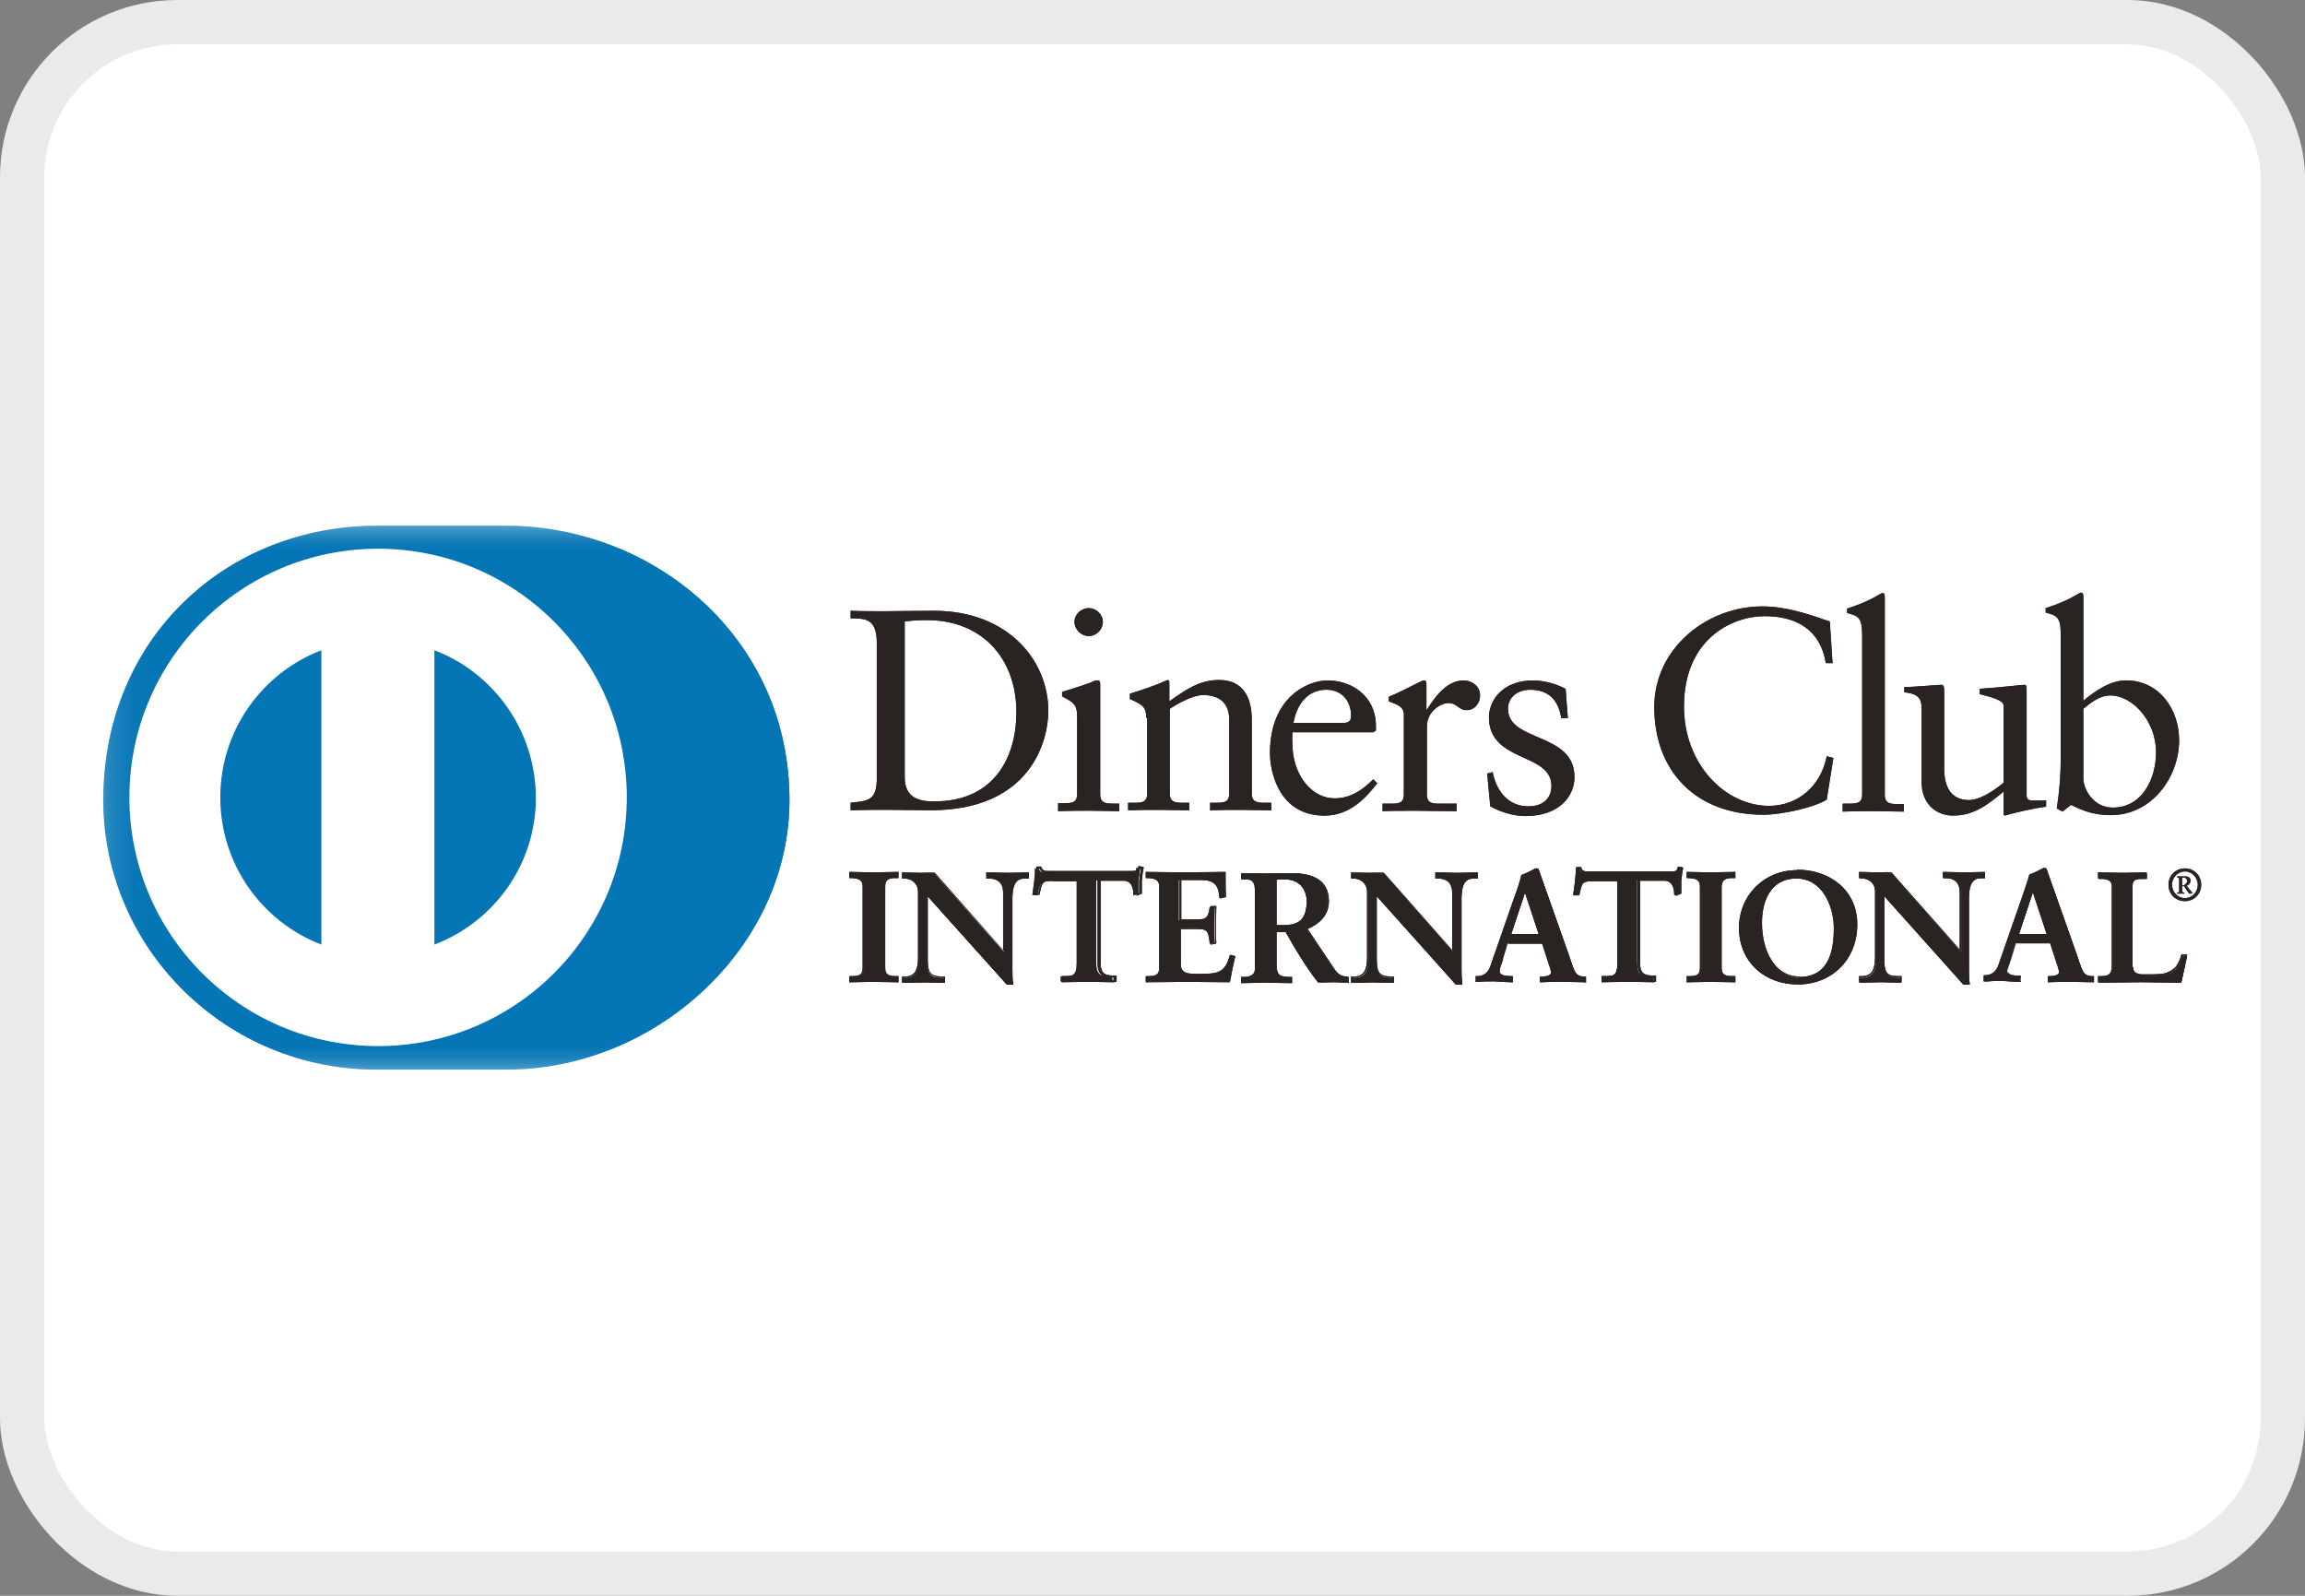<svg width="52" height="36" viewBox="0 0 52 36" fill="none" xmlns="http://www.w3.org/2000/svg">
<rect x="0" y="0" width="52" height="36" fill="#808080" stroke="none"/>
<rect x="0.5" y="0.5" width="51" height="35" rx="3.5" fill="white"/>
<rect x="0.5" y="0.5" width="51" height="35" rx="3.5" stroke="#EAEAEA"/>
<mask id="mask0_2280_2704" style="mask-type:luminance" maskUnits="userSpaceOnUse" x="2" y="11" width="48" height="14">
<path d="M49.67 11.869H2.34V24.139H49.67V11.869Z" fill="white"/>
</mask>
<g mask="url(#mask0_2280_2704)">
<path d="M11.4 24.129C14.75 24.149 17.81 21.399 17.81 18.049C17.81 14.389 14.75 11.859 11.4 11.859H8.51C5.12 11.859 2.33 14.389 2.33 18.049C2.33 21.399 5.12 24.149 8.51 24.129H11.4Z" fill="#0475B5"/>
</g>
<path d="M9.8 21.309V14.669C11.14 15.179 12.08 16.479 12.09 17.989C12.09 19.509 11.14 20.799 9.8 21.309ZM4.97 17.989C4.97 16.469 5.92 15.179 7.25 14.669V21.309C5.92 20.799 4.97 19.509 4.97 17.989ZM8.53 12.379C5.43 12.379 2.92 14.889 2.92 17.989C2.92 21.089 5.43 23.599 8.53 23.599C11.63 23.599 14.14 21.089 14.14 17.989C14.14 14.889 11.63 12.379 8.53 12.379Z" fill="white"/>
<path d="M20.41 17.529C20.41 18.029 20.77 18.079 21.08 18.079C22.47 18.079 22.93 17.029 22.93 16.069C22.93 14.859 22.16 13.989 20.91 13.989C20.65 13.989 20.52 14.009 20.41 14.019V17.529ZM19.78 14.499C19.78 13.919 19.48 13.959 19.19 13.949V13.779C19.44 13.789 19.7 13.789 19.95 13.789C20.22 13.789 20.59 13.779 21.07 13.779C22.74 13.779 23.65 14.899 23.65 16.039C23.65 16.679 23.28 18.279 20.99 18.279C20.66 18.279 20.36 18.269 20.05 18.269C19.74 18.269 19.48 18.269 19.19 18.279V18.109C19.58 18.069 19.76 18.059 19.78 17.619V14.489V14.499Z" fill="#292422"/>
<path d="M24.56 14.349C24.39 14.349 24.24 14.199 24.24 14.029C24.24 13.859 24.39 13.719 24.56 13.719C24.73 13.719 24.88 13.859 24.88 14.029C24.88 14.199 24.74 14.349 24.56 14.349ZM23.87 18.119H23.99C24.17 18.119 24.3 18.119 24.3 17.909V16.159C24.3 15.879 24.2 15.839 23.96 15.709V15.609C24.26 15.519 24.62 15.399 24.65 15.379C24.7 15.349 24.73 15.349 24.77 15.349C24.81 15.349 24.82 15.389 24.82 15.439V17.919C24.82 18.129 24.96 18.129 25.14 18.129H25.25V18.299C25.03 18.299 24.8 18.289 24.57 18.289C24.34 18.289 24.11 18.289 23.87 18.299V18.129V18.119Z" fill="#292422"/>
<path d="M25.86 16.2C25.86 15.96 25.79 15.9 25.49 15.77V15.65C25.77 15.56 26.03 15.48 26.34 15.34C26.36 15.34 26.38 15.35 26.38 15.4V15.82C26.75 15.56 27.06 15.34 27.5 15.34C28.05 15.34 28.24 15.74 28.24 16.24V17.9C28.24 18.11 28.38 18.11 28.56 18.11H28.68V18.28C28.45 18.28 28.23 18.27 28 18.27C27.77 18.27 27.54 18.27 27.3 18.28V18.11H27.42C27.6 18.11 27.73 18.11 27.73 17.9V16.23C27.73 15.86 27.51 15.68 27.14 15.68C26.93 15.68 26.6 15.85 26.39 15.99V17.9C26.39 18.11 26.53 18.11 26.71 18.11H26.83V18.28C26.6 18.28 26.38 18.27 26.15 18.27C25.92 18.27 25.69 18.27 25.45 18.28V18.11H25.57C25.75 18.11 25.88 18.11 25.88 17.9V16.19L25.86 16.2Z" fill="#292422"/>
<path d="M30.3 16.31C30.46 16.31 30.48 16.23 30.48 16.15C30.48 15.82 30.28 15.56 29.92 15.56C29.53 15.56 29.26 15.85 29.18 16.31H30.3ZM29.16 16.52C29.15 16.58 29.15 16.67 29.16 16.89C29.2 17.5 29.59 18.01 30.11 18.01C30.47 18.01 30.74 17.82 30.98 17.58L31.07 17.67C30.77 18.06 30.41 18.4 29.88 18.4C28.85 18.4 28.65 17.41 28.65 16.99C28.65 15.73 29.5 15.35 29.95 15.35C30.47 15.35 31.03 15.68 31.04 16.36C31.04 16.4 31.04 16.44 31.04 16.48L30.98 16.52H29.17H29.16Z" fill="#292422"/>
<path d="M31.19 18.13H31.36C31.54 18.13 31.67 18.13 31.67 17.92V16.11C31.67 15.91 31.43 15.87 31.33 15.82V15.72C31.8 15.52 32.06 15.35 32.12 15.35C32.16 15.35 32.18 15.37 32.18 15.43V16.01H32.19C32.35 15.76 32.62 15.35 33.02 15.35C33.18 15.35 33.39 15.46 33.39 15.69C33.39 15.86 33.27 16.02 33.09 16.02C32.89 16.02 32.89 15.86 32.66 15.86C32.55 15.86 32.19 16.01 32.19 16.4V17.92C32.19 18.13 32.32 18.13 32.5 18.13H32.86V18.3C32.51 18.3 32.24 18.29 31.96 18.29C31.68 18.29 31.42 18.29 31.19 18.3V18.13Z" fill="#292422"/>
<path d="M33.67 17.4C33.75 17.83 34.01 18.19 34.48 18.19C34.86 18.19 35 17.96 35 17.73C35 16.97 33.59 17.21 33.59 16.18C33.59 15.82 33.88 15.35 34.59 15.35C34.8 15.35 35.07 15.41 35.32 15.54L35.37 16.2H35.22C35.16 15.79 34.93 15.56 34.52 15.56C34.26 15.56 34.02 15.71 34.02 15.99C34.02 16.75 35.52 16.51 35.52 17.53C35.52 17.96 35.18 18.41 34.41 18.41C34.15 18.41 33.85 18.32 33.62 18.19L33.55 17.45L33.67 17.42V17.4Z" fill="#292422"/>
<path d="M41.35 14.96H41.19C41.07 14.21 40.53 13.9 39.81 13.9C39.09 13.9 37.99 14.4 37.99 15.94C37.99 17.24 38.92 18.18 39.91 18.18C40.55 18.18 41.08 17.74 41.21 17.06L41.36 17.1L41.21 18.04C40.94 18.21 40.21 18.38 39.78 18.38C38.27 18.38 37.32 17.41 37.32 15.95C37.32 14.63 38.5 13.68 39.76 13.68C40.28 13.68 40.79 13.85 41.28 14.02L41.34 14.94L41.35 14.96Z" fill="#292422"/>
<path d="M41.58 18.129H41.7C41.88 18.129 42.01 18.129 42.01 17.919V14.329C42.01 13.909 41.91 13.899 41.67 13.829V13.729C41.93 13.649 42.2 13.529 42.33 13.449C42.4 13.409 42.45 13.379 42.47 13.379C42.51 13.379 42.52 13.419 42.52 13.469V17.929C42.52 18.139 42.66 18.139 42.84 18.139H42.95V18.309C42.73 18.309 42.51 18.299 42.27 18.299C42.03 18.299 41.81 18.299 41.57 18.309V18.139L41.58 18.129Z" fill="#292422"/>
<path d="M45.72 17.939C45.72 18.059 45.79 18.059 45.9 18.059C45.98 18.059 46.07 18.059 46.16 18.059V18.199C45.88 18.229 45.35 18.359 45.23 18.399L45.2 18.379V17.859C44.81 18.179 44.52 18.399 44.06 18.399C43.71 18.399 43.35 18.169 43.35 17.629V15.979C43.35 15.809 43.32 15.649 42.96 15.619V15.499C43.19 15.499 43.71 15.449 43.79 15.449C43.86 15.449 43.86 15.499 43.86 15.639V17.299C43.86 17.489 43.86 18.049 44.42 18.049C44.64 18.049 44.93 17.879 45.2 17.659V15.919C45.2 15.789 44.89 15.719 44.66 15.659V15.539C45.24 15.499 45.6 15.449 45.67 15.449C45.72 15.449 45.72 15.499 45.72 15.569V17.949V17.939Z" fill="#292422"/>
<path d="M47 17.559C47 17.809 47.23 18.219 47.66 18.219C48.35 18.219 48.64 17.539 48.64 16.969C48.64 16.269 48.11 15.689 47.61 15.689C47.37 15.689 47.17 15.849 47 15.989V17.559ZM47 15.809C47.26 15.589 47.61 15.349 47.96 15.349C48.71 15.349 49.16 15.999 49.16 16.699C49.16 17.539 48.54 18.389 47.62 18.389C47.14 18.389 46.89 18.229 46.72 18.159L46.53 18.309L46.4 18.239C46.46 17.859 46.49 17.489 46.49 17.089V14.319C46.49 13.899 46.39 13.889 46.15 13.819V13.719C46.41 13.639 46.68 13.519 46.81 13.439C46.88 13.399 46.93 13.369 46.95 13.369C46.99 13.369 47 13.409 47 13.459V15.809Z" fill="#292422"/>
<path d="M19.18 22.04H19.23C19.36 22.04 19.49 22.02 19.49 21.84V20C19.49 19.82 19.36 19.799 19.23 19.799H19.18V19.689C19.32 19.689 19.53 19.7 19.7 19.7C19.87 19.7 20.09 19.689 20.25 19.689V19.799H20.2C20.07 19.799 19.94 19.82 19.94 20V21.84C19.94 22.02 20.07 22.04 20.2 22.04H20.25V22.149C20.08 22.149 19.87 22.14 19.7 22.14C19.53 22.14 19.32 22.149 19.18 22.149V22.04Z" fill="#292422"/>
<path d="M20.23 22.13V22.05H20.2C20.07 22.05 19.93 22.03 19.92 21.83V19.99C19.92 19.8 20.07 19.77 20.2 19.77H20.23V19.7C20.07 19.7 19.86 19.71 19.69 19.71C19.52 19.71 19.32 19.7 19.19 19.7V19.77H19.22C19.34 19.77 19.49 19.79 19.49 19.99V21.83C19.49 22.02 19.34 22.05 19.22 22.05H19.19V22.13C19.33 22.13 19.52 22.12 19.69 22.12C19.86 22.12 20.06 22.13 20.23 22.13ZM20.25 22.16C20.08 22.16 19.87 22.15 19.7 22.15C19.53 22.15 19.32 22.16 19.18 22.16H19.16V22.02H19.22C19.35 22.02 19.46 22.01 19.46 21.84V20C19.46 19.83 19.34 19.82 19.22 19.81H19.16V19.67H19.18C19.32 19.67 19.53 19.68 19.7 19.68C19.87 19.68 20.08 19.67 20.25 19.67H20.27V19.81H20.21C20.08 19.81 19.97 19.82 19.97 20V21.84C19.97 22.01 20.09 22.02 20.21 22.02H20.27V22.16H20.25Z" fill="#292422"/>
<path d="M22.66 21.459V20.139C22.66 19.849 22.46 19.809 22.35 19.809H22.27V19.699C22.44 19.699 22.6 19.709 22.76 19.709C22.9 19.709 23.05 19.699 23.19 19.699V19.809H23.14C22.99 19.809 22.83 19.839 22.83 20.259V21.859C22.83 21.979 22.83 22.109 22.85 22.209H22.72L20.91 20.199V21.649C20.91 21.959 20.97 22.059 21.24 22.059H21.3V22.169C21.15 22.169 21 22.159 20.85 22.159C20.7 22.159 20.53 22.169 20.37 22.169V22.059H20.42C20.66 22.059 20.74 21.899 20.74 21.619V20.139C20.74 19.939 20.58 19.819 20.42 19.819H20.37V19.709C20.5 19.709 20.64 19.719 20.77 19.719C20.88 19.719 20.98 19.709 21.08 19.709L22.64 21.469L22.66 21.459Z" fill="#292422"/>
<path d="M22.72 22.18H22.84C22.82 22.07 22.82 21.96 22.82 21.84V20.24C22.82 19.82 23 19.78 23.15 19.78H23.19V19.71C23.05 19.71 22.91 19.72 22.77 19.72C22.61 19.72 22.45 19.71 22.29 19.71V19.78H22.35C22.46 19.78 22.67 19.83 22.67 20.13V21.46H22.66H22.65L21.09 19.71C20.99 19.71 20.88 19.72 20.78 19.72C20.65 19.72 20.52 19.71 20.39 19.71V19.78H20.42C20.58 19.78 20.75 19.91 20.75 20.11V21.59C20.75 21.87 20.67 22.05 20.42 22.05H20.39V22.12C20.54 22.12 20.7 22.11 20.85 22.11C21 22.11 21.14 22.12 21.29 22.12V22.05H21.25C20.97 22.05 20.91 21.93 20.9 21.62V20.13L22.72 22.17V22.18ZM22.85 22.21H22.71L20.93 20.22V21.63C20.93 21.94 20.98 22.02 21.24 22.03H21.32V22.17H21.3C21.15 22.17 21 22.16 20.85 22.16C20.69 22.16 20.53 22.17 20.37 22.17H20.35V22.03H20.41C20.64 22.03 20.71 21.88 20.71 21.6V20.12C20.71 19.93 20.56 19.82 20.41 19.82H20.35V19.68H20.37C20.5 19.68 20.64 19.69 20.77 19.69C20.87 19.69 20.98 19.68 21.09 19.69L22.63 21.43V20.14C22.63 19.86 22.44 19.83 22.34 19.82H22.25V19.68H22.27C22.44 19.68 22.6 19.69 22.76 19.69C22.9 19.69 23.05 19.68 23.19 19.68H23.21V19.82H23.14C23 19.82 22.85 19.84 22.84 20.25V21.85C22.84 21.97 22.84 22.1 22.86 22.2V22.22H22.85V22.21Z" fill="#292422"/>
<path d="M23.73 19.87C23.47 19.87 23.46 19.93 23.4 20.19H23.29C23.3 20.09 23.32 19.99 23.33 19.89C23.34 19.79 23.35 19.69 23.35 19.59H23.43C23.46 19.7 23.55 19.69 23.64 19.69H25.45C25.55 19.69 25.63 19.69 25.64 19.58H25.72C25.71 19.69 25.69 19.78 25.68 19.88C25.68 19.97 25.68 20.07 25.68 20.16L25.57 20.2C25.57 20.07 25.55 19.86 25.31 19.86H24.73V21.73C24.73 22 24.85 22.03 25.02 22.03H25.09V22.14C24.95 22.14 24.71 22.13 24.52 22.13C24.31 22.13 24.06 22.14 23.93 22.14V22.03H24C24.19 22.03 24.29 22.01 24.29 21.74V19.87H23.71H23.73Z" fill="#292422"/>
<path d="M25.12 22.159C24.98 22.159 24.74 22.149 24.55 22.149C24.34 22.149 24.09 22.159 23.96 22.159H23.95V22.019H24.03C24.22 22.019 24.3 22.019 24.31 21.739V19.879H23.75V19.849H24.34V21.739C24.34 22.019 24.23 22.049 24.03 22.049H23.98V22.119C24.12 22.119 24.35 22.109 24.56 22.109C24.74 22.109 24.98 22.119 25.12 22.119V22.049H25.07C24.9 22.049 24.76 22.009 24.76 21.729V19.849H25.35C25.59 19.849 25.62 20.049 25.62 20.179L25.7 20.149C25.7 20.059 25.7 19.969 25.7 19.869C25.71 19.779 25.72 19.689 25.74 19.599H25.69C25.67 19.689 25.58 19.699 25.49 19.699H23.66C23.58 19.699 23.49 19.699 23.46 19.599H23.4C23.4 19.699 23.4 19.789 23.38 19.879C23.37 19.979 23.35 20.069 23.34 20.159H23.42C23.47 19.919 23.5 19.839 23.76 19.839V19.869C23.5 19.869 23.51 19.919 23.45 20.179L23.44 20.189H23.32V20.169C23.34 20.069 23.35 19.969 23.36 19.869C23.37 19.769 23.38 19.679 23.38 19.569V19.549H23.49C23.51 19.649 23.58 19.649 23.67 19.649H25.5C25.6 19.649 25.67 19.649 25.68 19.559V19.539H25.7L25.8 19.559V19.579C25.78 19.669 25.77 19.769 25.76 19.859C25.76 19.949 25.76 20.049 25.76 20.139V20.159L25.64 20.209V20.189C25.63 20.059 25.62 19.869 25.39 19.869H24.83V21.719C24.83 21.979 24.94 21.999 25.11 22.009H25.19V22.149H25.18L25.12 22.159Z" fill="#292422"/>
<path d="M25.85 22.04H25.9C26.03 22.04 26.16 22.02 26.16 21.84V20C26.16 19.82 26.03 19.799 25.9 19.799H25.85V19.689C26.06 19.689 26.43 19.7 26.72 19.7C27.01 19.7 27.38 19.689 27.62 19.689C27.62 19.84 27.62 20.07 27.62 20.23L27.51 20.259C27.49 20.029 27.45 19.849 27.08 19.849H26.59V20.77H27.01C27.22 20.77 27.27 20.649 27.29 20.459H27.4C27.4 20.599 27.39 20.73 27.39 20.869C27.39 21.009 27.39 21.14 27.4 21.27L27.29 21.29C27.27 21.079 27.26 20.939 27.02 20.939H26.6V21.759C26.6 21.989 26.8 21.989 27.03 21.989C27.45 21.989 27.64 21.959 27.74 21.559L27.84 21.579C27.79 21.77 27.75 21.95 27.72 22.14C27.5 22.14 27.09 22.13 26.78 22.13C26.47 22.13 26.05 22.14 25.85 22.14V22.029V22.04Z" fill="#292422"/>
<path d="M27.72 22.13C27.75 21.95 27.79 21.78 27.83 21.6L27.76 21.58C27.65 21.97 27.45 22.01 27.04 22.01C26.82 22.01 26.6 22.01 26.6 21.77V20.94H27.04C27.29 20.94 27.31 21.09 27.33 21.29L27.41 21.27C27.41 21.14 27.41 21.01 27.41 20.88C27.41 20.75 27.41 20.62 27.41 20.48H27.33C27.31 20.66 27.25 20.79 27.04 20.79H26.61V19.84H27.11C27.47 19.84 27.54 20.03 27.55 20.25L27.63 20.23C27.63 20.13 27.62 20 27.62 19.89C27.62 19.83 27.62 19.77 27.62 19.72C27.38 19.72 27.03 19.73 26.74 19.73C26.45 19.73 26.1 19.72 25.88 19.72V19.79H25.91C26.04 19.79 26.18 19.81 26.18 20.01V21.85C26.18 22.04 26.03 22.06 25.91 22.07H25.88V22.14C26.08 22.14 26.49 22.13 26.8 22.13C27.11 22.13 27.5 22.14 27.73 22.14L27.72 22.13ZM27.73 22.16C27.5 22.16 27.1 22.15 26.79 22.15C26.48 22.15 26.06 22.16 25.86 22.16H25.85V22.02H25.91C26.04 22.02 26.15 22.01 26.15 21.84V20C26.15 19.83 26.03 19.82 25.91 19.81H25.85V19.67H25.86C26.07 19.67 26.44 19.68 26.73 19.68C27.02 19.68 27.39 19.67 27.63 19.67H27.65V19.69C27.65 19.74 27.65 19.81 27.65 19.87C27.65 19.99 27.65 20.12 27.66 20.22L27.65 20.24L27.53 20.27V20.25C27.51 20.02 27.48 19.86 27.12 19.85H26.65V20.74H27.05C27.25 20.74 27.29 20.63 27.31 20.45L27.32 20.44H27.44V20.46C27.44 20.6 27.43 20.73 27.43 20.87C27.43 21.01 27.43 21.14 27.44 21.27L27.43 21.29L27.31 21.31V21.29C27.28 21.08 27.28 20.96 27.05 20.96H26.64V21.76C26.64 21.97 26.82 21.97 27.05 21.97C27.47 21.97 27.64 21.95 27.75 21.55L27.76 21.54L27.87 21.57C27.82 21.77 27.78 21.96 27.75 22.14L27.74 22.15L27.73 22.16Z" fill="#292422"/>
<path d="M28.77 20.889H28.94C29.29 20.889 29.48 20.759 29.48 20.339C29.48 20.029 29.28 19.829 28.97 19.829C28.86 19.829 28.82 19.839 28.77 19.839V20.889ZM28.32 20.079C28.32 19.819 28.18 19.809 28.07 19.809H28.01V19.699C28.12 19.699 28.34 19.709 28.55 19.709C28.76 19.709 28.93 19.699 29.11 19.699C29.55 19.699 29.95 19.819 29.95 20.319C29.95 20.639 29.74 20.829 29.46 20.939L30.06 21.839C30.16 21.989 30.23 22.029 30.4 22.049V22.159C30.28 22.159 30.17 22.149 30.06 22.149C29.95 22.149 29.84 22.159 29.73 22.159C29.46 21.809 29.23 21.429 29 21.019H28.77V21.769C28.77 22.039 28.9 22.049 29.06 22.049H29.12V22.159C28.92 22.159 28.72 22.149 28.52 22.149C28.35 22.149 28.19 22.159 28.01 22.159V22.049H28.07C28.2 22.049 28.32 21.989 28.32 21.859V20.079Z" fill="#292422"/>
<path d="M28.95 20.869C29.3 20.869 29.47 20.749 29.48 20.339C29.48 20.029 29.29 19.839 28.98 19.839C28.89 19.839 28.84 19.839 28.8 19.849V20.869H28.96H28.95ZM28.78 20.899H28.76V19.829H28.77C28.77 19.829 28.87 19.809 28.97 19.809C29.29 19.809 29.5 20.019 29.5 20.339C29.5 20.759 29.3 20.899 28.94 20.899H28.77H28.78ZM28.78 20.999H29.02C29.25 21.409 29.48 21.789 29.74 22.139C29.85 22.139 29.96 22.129 30.07 22.129C30.18 22.129 30.29 22.139 30.4 22.139V22.059C30.24 22.039 30.16 21.989 30.06 21.839L29.45 20.929H29.47C29.74 20.809 29.95 20.629 29.95 20.319C29.95 19.829 29.57 19.719 29.13 19.719C28.94 19.719 28.78 19.729 28.56 19.729C28.34 19.729 28.15 19.719 28.03 19.719V19.789H28.08C28.19 19.789 28.34 19.809 28.34 20.069V21.849C28.34 21.989 28.21 22.059 28.08 22.059H28.03V22.129C28.2 22.129 28.36 22.119 28.52 22.119C28.72 22.119 28.91 22.129 29.11 22.129V22.059H29.06C28.9 22.059 28.76 22.039 28.76 21.759V20.989H28.78V20.999ZM30.42 22.169C30.3 22.169 30.19 22.159 30.08 22.159C29.97 22.159 29.86 22.169 29.74 22.159C29.47 21.809 29.24 21.429 29.01 21.029H28.8V21.769C28.8 22.029 28.91 22.029 29.07 22.039H29.15V22.179H29.13C28.93 22.179 28.73 22.169 28.53 22.169C28.36 22.169 28.2 22.179 28.02 22.179H28V22.039H28.08C28.21 22.039 28.31 21.979 28.31 21.869V20.089C28.31 19.839 28.19 19.839 28.08 19.839H28V19.699H28.02C28.13 19.699 28.35 19.709 28.56 19.709C28.77 19.709 28.94 19.699 29.13 19.699C29.57 19.699 29.98 19.819 29.98 20.329C29.98 20.649 29.77 20.839 29.5 20.959L30.09 21.839C30.19 21.989 30.25 22.019 30.42 22.039H30.43V22.179H30.41L30.42 22.169Z" fill="#292422"/>
<path d="M32.79 21.459V20.139C32.79 19.849 32.59 19.809 32.49 19.809H32.41V19.699C32.57 19.699 32.74 19.709 32.9 19.709C33.04 19.709 33.19 19.699 33.33 19.699V19.809H33.28C33.13 19.809 32.97 19.839 32.97 20.259V21.859C32.97 21.979 32.97 22.109 32.99 22.209H32.86L31.05 20.199V21.649C31.05 21.959 31.11 22.059 31.38 22.059H31.44V22.169C31.29 22.169 31.14 22.159 30.99 22.159C30.83 22.159 30.67 22.169 30.51 22.169V22.059H30.56C30.8 22.059 30.88 21.899 30.88 21.619V20.139C30.88 19.939 30.72 19.819 30.56 19.819H30.51V19.709C30.64 19.709 30.78 19.719 30.91 19.719C31.01 19.719 31.12 19.709 31.22 19.709L32.78 21.469L32.79 21.459Z" fill="#292422"/>
<path d="M32.85 22.18H32.97C32.95 22.07 32.95 21.96 32.95 21.84V20.24C32.95 19.82 33.13 19.78 33.28 19.78H33.32V19.71C33.18 19.71 33.04 19.72 32.9 19.72C32.74 19.72 32.58 19.71 32.42 19.71V19.78H32.48C32.59 19.78 32.8 19.83 32.8 20.13V21.46H32.79H32.78L31.22 19.71C31.12 19.71 31.01 19.72 30.91 19.72C30.78 19.72 30.65 19.71 30.52 19.71V19.78H30.55C30.71 19.78 30.88 19.91 30.88 20.11V21.59C30.88 21.87 30.8 22.05 30.55 22.05H30.52V22.12C30.67 22.12 30.83 22.11 30.98 22.11C31.13 22.11 31.27 22.12 31.42 22.12V22.05H31.38C31.1 22.05 31.03 21.93 31.03 21.62V20.13L32.85 22.17V22.18ZM32.98 22.21H32.84L31.06 20.22V21.63C31.06 21.94 31.11 22.02 31.38 22.03H31.45V22.17H31.43C31.28 22.17 31.13 22.16 30.98 22.16C30.83 22.16 30.66 22.17 30.5 22.17H30.48V22.03H30.54C30.77 22.03 30.84 21.88 30.84 21.6V20.12C30.84 19.93 30.69 19.82 30.54 19.82H30.48V19.68H30.5C30.63 19.68 30.77 19.69 30.9 19.69C31 19.69 31.1 19.68 31.22 19.69L32.76 21.43V20.14C32.76 19.86 32.57 19.83 32.47 19.82H32.38V19.68H32.4C32.57 19.68 32.73 19.69 32.89 19.69C33.03 19.69 33.18 19.68 33.32 19.68H33.34V19.82H33.27C33.13 19.82 32.98 19.84 32.97 20.25V21.85C32.97 21.97 32.97 22.09 32.99 22.2V22.22H32.98V22.21Z" fill="#292422"/>
<path d="M34.42 20.09L34.09 21.08H34.75L34.43 20.09H34.42ZM33.91 21.64C33.87 21.76 33.83 21.85 33.83 21.91C33.83 22.02 33.98 22.03 34.09 22.03H34.13V22.14C33.99 22.14 33.85 22.13 33.7 22.13C33.57 22.13 33.45 22.13 33.32 22.14V22.03H33.34C33.48 22.03 33.59 21.95 33.64 21.8L34.2 20.19C34.25 20.06 34.31 19.88 34.33 19.75C34.44 19.71 34.58 19.64 34.65 19.6C34.66 19.6 34.67 19.6 34.68 19.6C34.69 19.6 34.7 19.6 34.71 19.61C34.72 19.64 34.73 19.67 34.74 19.7L35.39 21.54C35.43 21.66 35.47 21.79 35.52 21.9C35.56 22 35.64 22.04 35.75 22.04H35.77V22.15C35.61 22.15 35.45 22.14 35.29 22.14C35.13 22.14 34.94 22.14 34.76 22.15V22.04H34.8C34.88 22.04 35.02 22.03 35.02 21.94C35.02 21.89 34.99 21.8 34.95 21.69L34.81 21.28H34.01L33.9 21.65L33.91 21.64Z" fill="#292422"/>
<path d="M34.1 21.07H34.71L34.4 20.13L34.09 21.07H34.1ZM34.06 21.1L34.4 20.08H34.42H34.43L34.76 21.1H34.06ZM34.78 22.13C34.95 22.13 35.12 22.12 35.29 22.12C35.46 22.12 35.61 22.12 35.76 22.13V22.06C35.64 22.06 35.56 22.01 35.51 21.91C35.46 21.8 35.42 21.67 35.38 21.55L34.73 19.71C34.73 19.71 34.71 19.65 34.7 19.63C34.7 19.63 34.69 19.63 34.68 19.63C34.61 19.67 34.47 19.74 34.37 19.77C34.35 19.9 34.29 20.08 34.24 20.21L33.68 21.82C33.63 21.97 33.5 22.06 33.36 22.06V22.13C33.48 22.13 33.6 22.12 33.72 22.12C33.86 22.12 33.99 22.12 34.13 22.13V22.06H34.11C34 22.06 33.84 22.05 33.83 21.92C33.83 21.85 33.87 21.76 33.91 21.64L34.03 21.26H34.85L34.99 21.68C35.03 21.79 35.06 21.89 35.06 21.94C35.06 22.05 34.91 22.06 34.83 22.06H34.81V22.13H34.78ZM35.77 22.16C35.61 22.16 35.45 22.15 35.29 22.15C35.13 22.15 34.94 22.15 34.76 22.16H34.74V22.15V22.03H34.79C34.87 22.03 34.99 22.01 34.99 21.94C34.99 21.9 34.96 21.8 34.92 21.69L34.79 21.29H34.02L33.91 21.64C33.87 21.76 33.83 21.85 33.83 21.91C33.83 22 33.96 22.02 34.08 22.02H34.13V22.16H34.11C33.97 22.16 33.83 22.14 33.69 22.14C33.56 22.14 33.44 22.14 33.31 22.15H33.29V22.14V22.02H33.33C33.46 22.02 33.57 21.95 33.62 21.8L34.18 20.19C34.23 20.06 34.29 19.88 34.32 19.74C34.43 19.7 34.57 19.63 34.64 19.59C34.64 19.59 34.66 19.59 34.67 19.59C34.67 19.59 34.7 19.59 34.71 19.61C34.71 19.64 34.73 19.67 34.74 19.7L35.39 21.54C35.43 21.66 35.47 21.79 35.52 21.9C35.56 21.99 35.63 22.03 35.74 22.03H35.78V22.17H35.76L35.77 22.16Z" fill="#292422"/>
<path d="M35.93 19.87C35.67 19.87 35.66 19.93 35.6 20.19H35.49C35.5 20.09 35.52 19.99 35.53 19.89C35.54 19.79 35.55 19.69 35.55 19.59H35.63C35.66 19.7 35.75 19.69 35.84 19.69H37.65C37.74 19.69 37.83 19.69 37.84 19.58H37.92C37.91 19.69 37.89 19.78 37.88 19.88C37.88 19.97 37.88 20.07 37.88 20.16L37.77 20.2C37.77 20.07 37.75 19.86 37.51 19.86H36.93V21.73C36.93 22 37.05 22.03 37.22 22.03H37.29V22.14C37.15 22.14 36.91 22.13 36.72 22.13C36.51 22.13 36.26 22.14 36.13 22.14V22.03H36.2C36.39 22.03 36.49 22.01 36.49 21.74V19.87H35.91H35.93Z" fill="#292422"/>
<path d="M37.31 22.159C37.17 22.159 36.93 22.149 36.74 22.149C36.53 22.149 36.28 22.159 36.15 22.159H36.13V22.019H36.21C36.4 22.019 36.48 22.019 36.49 21.739V19.879H35.93V19.849H36.52V21.739C36.52 22.019 36.41 22.049 36.21 22.049H36.16V22.129C36.3 22.129 36.53 22.119 36.74 22.119C36.92 22.119 37.16 22.129 37.3 22.129V22.049H37.25C37.08 22.049 36.94 22.009 36.94 21.729V19.849H37.53C37.77 19.849 37.8 20.049 37.8 20.179L37.88 20.149C37.88 20.059 37.88 19.969 37.88 19.869C37.88 19.779 37.9 19.689 37.92 19.599H37.87C37.85 19.689 37.75 19.699 37.67 19.699H35.84C35.76 19.699 35.67 19.699 35.64 19.599H35.58C35.58 19.699 35.58 19.789 35.56 19.889C35.56 19.989 35.53 20.079 35.52 20.169H35.6C35.65 19.929 35.68 19.849 35.94 19.849V19.879C35.68 19.879 35.69 19.929 35.63 20.189L35.62 20.199H35.5V20.179C35.52 20.079 35.53 19.979 35.54 19.879C35.55 19.779 35.56 19.679 35.56 19.579V19.559H35.67C35.69 19.659 35.76 19.659 35.85 19.659H35.87H37.68C37.78 19.659 37.85 19.659 37.85 19.569V19.549H37.87L37.97 19.569V19.589C37.95 19.679 37.94 19.779 37.93 19.869C37.93 19.959 37.93 20.059 37.93 20.149V20.159L37.81 20.209V20.189C37.81 20.059 37.79 19.869 37.56 19.869H37V21.719C37 21.979 37.11 21.999 37.28 22.009H37.36V22.149H37.34L37.31 22.159Z" fill="#292422"/>
<path d="M38.07 22.04H38.12C38.25 22.04 38.38 22.02 38.38 21.84V20C38.38 19.82 38.25 19.799 38.12 19.799H38.07V19.689C38.21 19.689 38.42 19.7 38.59 19.7C38.76 19.7 38.98 19.689 39.14 19.689V19.799H39.09C38.96 19.799 38.83 19.82 38.83 20V21.84C38.83 22.02 38.96 22.04 39.09 22.04H39.14V22.149C38.97 22.149 38.76 22.14 38.59 22.14C38.42 22.14 38.21 22.149 38.07 22.149V22.04Z" fill="#292422"/>
<path d="M39.12 22.13V22.06H39.09C38.96 22.06 38.82 22.04 38.82 21.84V20C38.82 19.81 38.97 19.78 39.09 19.78H39.12V19.71C38.96 19.71 38.76 19.72 38.58 19.72C38.4 19.72 38.21 19.71 38.08 19.71V19.78H38.11C38.23 19.78 38.38 19.8 38.38 20V21.84C38.38 22.03 38.23 22.06 38.11 22.06H38.08V22.13C38.22 22.13 38.41 22.12 38.58 22.12C38.75 22.12 38.95 22.13 39.12 22.13ZM39.14 22.16C38.97 22.16 38.76 22.15 38.59 22.15C38.42 22.15 38.21 22.16 38.07 22.16H38.05V22.02H38.11C38.24 22.02 38.35 22.01 38.35 21.84V20C38.35 19.83 38.23 19.82 38.11 19.81H38.05V19.67H38.07C38.21 19.67 38.42 19.68 38.59 19.68C38.76 19.68 38.98 19.67 39.14 19.67H39.15V19.81H39.09C38.96 19.81 38.85 19.82 38.84 20V21.84C38.84 22.01 38.96 22.02 39.09 22.02H39.15V22.16H39.14Z" fill="#292422"/>
<path d="M40.59 22.049C41.27 22.049 41.39 21.449 41.39 20.939C41.39 20.429 41.11 19.809 40.53 19.809C39.92 19.809 39.73 20.359 39.73 20.829C39.73 21.459 40.02 22.059 40.59 22.059V22.049ZM40.54 19.649C41.29 19.649 41.88 20.109 41.88 20.859C41.88 21.669 41.3 22.199 40.55 22.199C39.8 22.199 39.24 21.689 39.24 20.939C39.24 20.189 39.8 19.639 40.53 19.639L40.54 19.649Z" fill="#292422"/>
<path d="M39.72 20.819C39.72 20.349 39.91 19.789 40.53 19.789C41.13 19.789 41.4 20.419 41.4 20.939C41.4 21.449 41.28 22.069 40.59 22.069V22.039C41.26 22.039 41.37 21.449 41.37 20.939C41.37 20.429 41.1 19.819 40.53 19.819C39.93 19.819 39.75 20.349 39.75 20.819C39.75 21.449 40.04 22.029 40.59 22.029V22.049C40.01 22.059 39.72 21.449 39.72 20.819ZM39.23 20.939C39.23 20.199 39.8 19.629 40.54 19.629V19.649C39.82 19.659 39.26 20.219 39.26 20.939C39.26 21.689 39.82 22.179 40.56 22.179C41.3 22.179 41.87 21.649 41.87 20.849C41.87 20.109 41.28 19.659 40.54 19.649V19.619C41.29 19.619 41.9 20.089 41.9 20.849C41.9 21.669 41.31 22.209 40.56 22.209C39.81 22.209 39.23 21.699 39.23 20.929V20.939Z" fill="#292422"/>
<path d="M44.25 21.459V20.139C44.25 19.849 44.05 19.809 43.94 19.809H43.86V19.699C44.02 19.699 44.19 19.709 44.35 19.709C44.49 19.709 44.64 19.699 44.78 19.699V19.809H44.73C44.58 19.809 44.42 19.839 44.42 20.259V21.859C44.42 21.979 44.42 22.109 44.44 22.209H44.31L42.5 20.199V21.649C42.5 21.959 42.56 22.059 42.83 22.059H42.89V22.169C42.74 22.169 42.59 22.159 42.44 22.159C42.29 22.159 42.12 22.169 41.96 22.169V22.059H42.01C42.25 22.059 42.33 21.899 42.33 21.619V20.139C42.33 19.939 42.17 19.819 42.01 19.819H41.96V19.709C42.09 19.709 42.23 19.719 42.36 19.719C42.47 19.719 42.57 19.709 42.67 19.709L44.23 21.469L44.25 21.459Z" fill="#292422"/>
<path d="M44.31 22.18H44.42C44.4 22.07 44.4 21.96 44.4 21.84V20.24C44.4 19.82 44.58 19.78 44.73 19.78H44.77V19.71C44.63 19.71 44.49 19.72 44.35 19.72C44.19 19.72 44.03 19.71 43.87 19.71V19.78H43.93C44.04 19.78 44.25 19.83 44.25 20.13V21.46H44.24H44.23L42.67 19.71C42.57 19.71 42.46 19.72 42.36 19.72C42.23 19.72 42.1 19.71 41.97 19.71V19.78H42C42.16 19.78 42.33 19.91 42.33 20.11V21.59C42.33 21.87 42.25 22.05 42 22.05H41.97V22.12C42.12 22.12 42.28 22.11 42.43 22.11C42.58 22.11 42.72 22.12 42.87 22.12V22.05H42.82C42.54 22.05 42.48 21.93 42.48 21.62V20.13L44.3 22.17L44.31 22.18ZM44.44 22.21H44.29L42.51 20.22V21.63C42.51 21.94 42.56 22.02 42.82 22.02H42.9V22.16H42.88C42.73 22.16 42.58 22.15 42.43 22.15C42.27 22.15 42.11 22.16 41.95 22.16H41.94V22.02H42C42.23 22.02 42.3 21.87 42.3 21.59V20.11C42.3 19.92 42.15 19.81 42 19.81H41.94V19.67H41.95C42.08 19.67 42.22 19.68 42.35 19.68C42.45 19.68 42.56 19.67 42.67 19.68L44.21 21.42V20.13C44.21 19.85 44.02 19.82 43.92 19.81H43.83V19.67H43.85C44.02 19.67 44.18 19.68 44.34 19.68C44.48 19.68 44.63 19.67 44.77 19.67H44.78V19.81H44.71C44.57 19.81 44.42 19.83 44.41 20.24V21.84C44.41 21.96 44.41 22.09 44.43 22.19V22.21H44.42H44.44Z" fill="#292422"/>
<path d="M45.87 20.09L45.54 21.08H46.2L45.88 20.09H45.87ZM45.36 21.64C45.33 21.76 45.28 21.85 45.28 21.91C45.28 22.02 45.43 22.03 45.54 22.03H45.58V22.14C45.44 22.14 45.3 22.13 45.16 22.13C45.03 22.13 44.91 22.13 44.78 22.14V22.03H44.8C44.94 22.03 45.05 21.95 45.11 21.8L45.67 20.19C45.72 20.06 45.78 19.88 45.8 19.75C45.91 19.71 46.05 19.64 46.12 19.6C46.13 19.6 46.14 19.6 46.15 19.6C46.16 19.6 46.17 19.6 46.17 19.61C46.18 19.64 46.19 19.67 46.2 19.7L46.85 21.54C46.89 21.66 46.93 21.79 46.98 21.9C47.02 22 47.1 22.04 47.21 22.04H47.23V22.15C47.07 22.15 46.91 22.14 46.75 22.14C46.59 22.14 46.4 22.14 46.22 22.15V22.04H46.26C46.34 22.04 46.48 22.03 46.48 21.94C46.48 21.89 46.45 21.8 46.41 21.69L46.27 21.28H45.47L45.36 21.65V21.64Z" fill="#292422"/>
<path d="M45.56 21.07H46.17L45.86 20.13L45.55 21.07H45.56ZM45.52 21.1L45.86 20.08H45.88H45.89L46.22 21.1H45.52ZM46.24 22.13C46.41 22.13 46.58 22.12 46.75 22.12C46.92 22.12 47.07 22.12 47.22 22.13V22.06C47.1 22.06 47.02 22.01 46.97 21.91C46.92 21.8 46.88 21.67 46.84 21.55L46.19 19.71C46.19 19.71 46.17 19.65 46.16 19.63C46.16 19.63 46.15 19.63 46.14 19.63C46.07 19.67 45.93 19.74 45.83 19.77C45.81 19.9 45.74 20.08 45.7 20.21L45.14 21.82C45.09 21.97 44.96 22.06 44.82 22.06V22.13C44.94 22.13 45.06 22.12 45.18 22.12C45.32 22.12 45.45 22.12 45.59 22.13V22.06H45.57C45.46 22.06 45.3 22.05 45.29 21.92C45.29 21.85 45.33 21.76 45.37 21.64L45.49 21.26H46.31L46.45 21.68C46.49 21.79 46.52 21.89 46.52 21.94C46.52 22.05 46.37 22.06 46.29 22.06H46.27V22.13H46.24ZM47.23 22.16C47.07 22.16 46.91 22.15 46.75 22.15C46.59 22.15 46.4 22.15 46.22 22.16H46.2V22.14V22.02H46.25C46.33 22.02 46.45 22 46.45 21.93C46.45 21.89 46.42 21.79 46.38 21.68L46.25 21.28H45.48L45.37 21.63C45.33 21.75 45.29 21.84 45.29 21.9C45.29 21.99 45.42 22.01 45.54 22.01H45.59V22.15H45.57C45.43 22.15 45.29 22.13 45.15 22.13C45.02 22.13 44.9 22.13 44.77 22.14H44.75V22.12V22H44.79C44.92 22 45.03 21.92 45.08 21.78L45.64 20.17C45.68 20.04 45.75 19.86 45.78 19.73C45.89 19.69 46.03 19.62 46.1 19.58C46.1 19.58 46.12 19.58 46.13 19.58C46.13 19.58 46.16 19.58 46.17 19.6C46.18 19.63 46.19 19.66 46.2 19.69L46.85 21.53C46.89 21.65 46.93 21.78 46.98 21.89C47.02 21.98 47.09 22.02 47.2 22.02H47.24V22.16H47.22H47.23Z" fill="#292422"/>
<path d="M48.12 21.809C48.12 21.949 48.22 21.989 48.33 22.009C48.47 22.019 48.63 22.019 48.79 22.009C48.94 21.989 49.06 21.909 49.13 21.819C49.19 21.739 49.22 21.639 49.24 21.569H49.34C49.3 21.769 49.25 21.969 49.21 22.169C48.9 22.169 48.59 22.159 48.28 22.159C47.97 22.159 47.66 22.169 47.35 22.169V22.059H47.4C47.53 22.059 47.66 22.039 47.66 21.829V20.029C47.66 19.849 47.52 19.829 47.4 19.829H47.35V19.719C47.54 19.719 47.72 19.729 47.9 19.729C48.08 19.729 48.25 19.719 48.43 19.719V19.829H48.34C48.21 19.829 48.1 19.829 48.1 20.019V21.829L48.12 21.809Z" fill="#292422"/>
<path d="M49.19 22.13C49.23 21.94 49.28 21.75 49.31 21.56H49.24C49.22 21.64 49.19 21.73 49.13 21.81C49.06 21.9 48.93 21.99 48.78 22.01C48.69 22.01 48.6 22.02 48.51 22.02C48.44 22.02 48.38 22.02 48.31 22.02C48.2 22.01 48.09 21.96 48.09 21.81V20C48.09 19.81 48.21 19.8 48.34 19.8H48.41V19.73C48.24 19.73 48.07 19.74 47.89 19.74C47.71 19.74 47.53 19.73 47.35 19.73V19.8H47.38C47.51 19.8 47.66 19.82 47.66 20.02V21.82C47.66 22.05 47.51 22.07 47.38 22.07H47.35V22.14C47.65 22.14 47.96 22.13 48.26 22.13C48.56 22.13 48.87 22.14 49.17 22.14L49.19 22.13ZM49.2 22.16C48.89 22.16 48.58 22.15 48.27 22.15C47.96 22.15 47.65 22.16 47.34 22.16H47.33V22.02H47.39C47.52 22.02 47.64 22.01 47.64 21.8V20C47.64 19.83 47.52 19.82 47.39 19.82H47.33V19.68H47.34C47.53 19.68 47.71 19.69 47.89 19.69C48.07 19.69 48.24 19.68 48.42 19.68H48.43V19.82H48.33C48.19 19.82 48.11 19.82 48.11 19.99V21.8C48.11 21.93 48.2 21.97 48.31 21.98C48.37 21.98 48.44 21.98 48.5 21.98C48.59 21.98 48.68 21.98 48.77 21.97C48.91 21.95 49.04 21.87 49.1 21.79C49.15 21.71 49.19 21.62 49.21 21.54L49.22 21.53H49.34V21.55C49.3 21.75 49.25 21.95 49.21 22.15L49.2 22.16Z" fill="#292422"/>
<mask id="mask1_2280_2704" style="mask-type:luminance" maskUnits="userSpaceOnUse" x="2" y="11" width="48" height="14">
<path d="M49.67 11.869H2.34V24.139H49.67V11.869Z" fill="white"/>
</mask>
<g mask="url(#mask1_2280_2704)">
<path d="M49.23 19.97H49.27C49.27 19.97 49.34 19.93 49.34 19.88C49.34 19.83 49.31 19.8 49.27 19.8H49.23V19.97ZM49.11 20.16V20.14C49.11 20.14 49.16 20.14 49.16 20.11V19.84C49.16 19.84 49.16 19.79 49.11 19.79V19.77H49.3C49.37 19.77 49.42 19.8 49.42 19.87C49.42 19.92 49.38 19.97 49.33 19.98L49.39 20.06C49.39 20.06 49.45 20.13 49.47 20.15L49.4 20.16C49.37 20.16 49.34 20.09 49.27 19.99H49.23V20.11C49.23 20.11 49.23 20.13 49.28 20.14V20.16H49.1H49.11ZM49.29 20.26C49.46 20.26 49.58 20.12 49.58 19.96C49.58 19.8 49.45 19.66 49.29 19.66C49.13 19.66 49 19.8 49 19.96C49 20.12 49.13 20.26 49.29 20.26ZM49.29 19.59C49.5 19.59 49.66 19.75 49.66 19.96C49.66 20.17 49.5 20.33 49.29 20.33C49.08 20.33 48.92 20.17 48.92 19.96C48.92 19.75 49.08 19.59 49.29 19.59Z" fill="#292422"/>
<path d="M11.4 24.129C14.75 24.149 17.81 21.399 17.81 18.049C17.81 14.389 14.75 11.859 11.4 11.859H8.51C5.12 11.859 2.33 14.389 2.33 18.049C2.33 21.399 5.12 24.149 8.51 24.129H11.4Z" fill="#0475B5"/>
</g>
<path d="M9.8 21.309V14.669C11.14 15.179 12.08 16.479 12.09 17.989C12.09 19.509 11.14 20.799 9.8 21.309ZM4.97 17.989C4.97 16.469 5.92 15.179 7.25 14.669V21.309C5.92 20.799 4.97 19.509 4.97 17.989ZM8.53 12.379C5.43 12.379 2.92 14.889 2.92 17.989C2.92 21.089 5.43 23.599 8.53 23.599C11.63 23.599 14.14 21.089 14.14 17.989C14.14 14.889 11.63 12.379 8.53 12.379Z" fill="white"/>
<path d="M20.41 17.529C20.41 18.029 20.77 18.079 21.08 18.079C22.47 18.079 22.93 17.029 22.93 16.069C22.93 14.859 22.16 13.989 20.91 13.989C20.65 13.989 20.52 14.009 20.41 14.019V17.529ZM19.78 14.499C19.78 13.919 19.48 13.959 19.19 13.949V13.779C19.44 13.789 19.7 13.789 19.95 13.789C20.22 13.789 20.59 13.779 21.07 13.779C22.74 13.779 23.65 14.899 23.65 16.039C23.65 16.679 23.28 18.279 20.99 18.279C20.66 18.279 20.36 18.269 20.05 18.269C19.74 18.269 19.48 18.269 19.19 18.279V18.109C19.58 18.069 19.76 18.059 19.78 17.619V14.489V14.499Z" fill="#292422"/>
<path d="M24.56 14.349C24.39 14.349 24.24 14.199 24.24 14.029C24.24 13.859 24.39 13.719 24.56 13.719C24.73 13.719 24.88 13.859 24.88 14.029C24.88 14.199 24.74 14.349 24.56 14.349ZM23.87 18.119H23.99C24.17 18.119 24.3 18.119 24.3 17.909V16.159C24.3 15.879 24.2 15.839 23.96 15.709V15.609C24.26 15.519 24.62 15.399 24.65 15.379C24.7 15.349 24.73 15.349 24.77 15.349C24.81 15.349 24.82 15.389 24.82 15.439V17.919C24.82 18.129 24.96 18.129 25.14 18.129H25.25V18.299C25.03 18.299 24.8 18.289 24.57 18.289C24.34 18.289 24.11 18.289 23.87 18.299V18.129V18.119Z" fill="#292422"/>
<path d="M25.86 16.2C25.86 15.96 25.79 15.9 25.49 15.77V15.65C25.77 15.56 26.03 15.48 26.34 15.34C26.36 15.34 26.38 15.35 26.38 15.4V15.82C26.75 15.56 27.06 15.34 27.5 15.34C28.05 15.34 28.24 15.74 28.24 16.24V17.9C28.24 18.11 28.38 18.11 28.56 18.11H28.68V18.28C28.45 18.28 28.23 18.27 28 18.27C27.77 18.27 27.54 18.27 27.3 18.28V18.11H27.42C27.6 18.11 27.73 18.11 27.73 17.9V16.23C27.73 15.86 27.51 15.68 27.14 15.68C26.93 15.68 26.6 15.85 26.39 15.99V17.9C26.39 18.11 26.53 18.11 26.71 18.11H26.83V18.28C26.6 18.28 26.38 18.27 26.15 18.27C25.92 18.27 25.69 18.27 25.45 18.28V18.11H25.57C25.75 18.11 25.88 18.11 25.88 17.9V16.19L25.86 16.2Z" fill="#292422"/>
<path d="M30.3 16.31C30.46 16.31 30.48 16.23 30.48 16.15C30.48 15.82 30.28 15.56 29.92 15.56C29.53 15.56 29.26 15.85 29.18 16.31H30.3ZM29.16 16.52C29.15 16.58 29.15 16.67 29.16 16.89C29.2 17.5 29.59 18.01 30.11 18.01C30.47 18.01 30.74 17.82 30.98 17.58L31.07 17.67C30.77 18.06 30.41 18.4 29.88 18.4C28.85 18.4 28.65 17.41 28.65 16.99C28.65 15.73 29.5 15.35 29.95 15.35C30.47 15.35 31.03 15.68 31.04 16.36C31.04 16.4 31.04 16.44 31.04 16.48L30.98 16.52H29.17H29.16Z" fill="#292422"/>
<path d="M31.19 18.13H31.36C31.54 18.13 31.67 18.13 31.67 17.92V16.11C31.67 15.91 31.43 15.87 31.33 15.82V15.72C31.8 15.52 32.06 15.35 32.12 15.35C32.16 15.35 32.18 15.37 32.18 15.43V16.01H32.19C32.35 15.76 32.62 15.35 33.02 15.35C33.18 15.35 33.39 15.46 33.39 15.69C33.39 15.86 33.27 16.02 33.09 16.02C32.89 16.02 32.89 15.86 32.66 15.86C32.55 15.86 32.19 16.01 32.19 16.4V17.92C32.19 18.13 32.32 18.13 32.5 18.13H32.86V18.3C32.51 18.3 32.24 18.29 31.96 18.29C31.68 18.29 31.42 18.29 31.19 18.3V18.13Z" fill="#292422"/>
<path d="M33.67 17.4C33.75 17.83 34.01 18.19 34.48 18.19C34.86 18.19 35 17.96 35 17.73C35 16.97 33.59 17.21 33.59 16.18C33.59 15.82 33.88 15.35 34.59 15.35C34.8 15.35 35.07 15.41 35.32 15.54L35.37 16.2H35.22C35.16 15.79 34.93 15.56 34.52 15.56C34.26 15.56 34.02 15.71 34.02 15.99C34.02 16.75 35.52 16.51 35.52 17.53C35.52 17.96 35.18 18.41 34.41 18.41C34.15 18.41 33.85 18.32 33.62 18.19L33.55 17.45L33.67 17.42V17.4Z" fill="#292422"/>
<path d="M41.35 14.96H41.19C41.07 14.21 40.53 13.9 39.81 13.9C39.09 13.9 37.99 14.4 37.99 15.94C37.99 17.24 38.92 18.18 39.91 18.18C40.55 18.18 41.08 17.74 41.21 17.06L41.36 17.1L41.21 18.04C40.94 18.21 40.21 18.38 39.78 18.38C38.27 18.38 37.32 17.41 37.32 15.95C37.32 14.63 38.5 13.68 39.76 13.68C40.28 13.68 40.79 13.85 41.28 14.02L41.34 14.94L41.35 14.96Z" fill="#292422"/>
<path d="M41.58 18.129H41.7C41.88 18.129 42.01 18.129 42.01 17.919V14.329C42.01 13.909 41.91 13.899 41.67 13.829V13.729C41.93 13.649 42.2 13.529 42.33 13.449C42.4 13.409 42.45 13.379 42.47 13.379C42.51 13.379 42.52 13.419 42.52 13.469V17.929C42.52 18.139 42.66 18.139 42.84 18.139H42.95V18.309C42.73 18.309 42.51 18.299 42.27 18.299C42.03 18.299 41.81 18.299 41.57 18.309V18.139L41.58 18.129Z" fill="#292422"/>
<path d="M45.72 17.939C45.72 18.059 45.79 18.059 45.9 18.059C45.98 18.059 46.07 18.059 46.16 18.059V18.199C45.88 18.229 45.35 18.359 45.23 18.399L45.2 18.379V17.859C44.81 18.179 44.52 18.399 44.06 18.399C43.71 18.399 43.35 18.169 43.35 17.629V15.979C43.35 15.809 43.32 15.649 42.96 15.619V15.499C43.19 15.499 43.71 15.449 43.79 15.449C43.86 15.449 43.86 15.499 43.86 15.639V17.299C43.86 17.489 43.86 18.049 44.42 18.049C44.64 18.049 44.93 17.879 45.2 17.659V15.919C45.2 15.789 44.89 15.719 44.66 15.659V15.539C45.24 15.499 45.6 15.449 45.67 15.449C45.72 15.449 45.72 15.499 45.72 15.569V17.949V17.939Z" fill="#292422"/>
<path d="M47 17.559C47 17.809 47.23 18.219 47.66 18.219C48.35 18.219 48.64 17.539 48.64 16.969C48.64 16.269 48.11 15.689 47.61 15.689C47.37 15.689 47.17 15.849 47 15.989V17.559ZM47 15.809C47.26 15.589 47.61 15.349 47.96 15.349C48.71 15.349 49.16 15.999 49.16 16.699C49.16 17.539 48.54 18.389 47.62 18.389C47.14 18.389 46.89 18.229 46.72 18.159L46.53 18.309L46.4 18.239C46.46 17.859 46.49 17.489 46.49 17.089V14.319C46.49 13.899 46.39 13.889 46.15 13.819V13.719C46.41 13.639 46.68 13.519 46.81 13.439C46.88 13.399 46.93 13.369 46.95 13.369C46.99 13.369 47 13.409 47 13.459V15.809Z" fill="#292422"/>
<path d="M19.18 22.04H19.23C19.36 22.04 19.49 22.02 19.49 21.84V20C19.49 19.82 19.36 19.799 19.23 19.799H19.18V19.689C19.32 19.689 19.53 19.7 19.7 19.7C19.87 19.7 20.09 19.689 20.25 19.689V19.799H20.2C20.07 19.799 19.94 19.82 19.94 20V21.84C19.94 22.02 20.07 22.04 20.2 22.04H20.25V22.149C20.08 22.149 19.87 22.14 19.7 22.14C19.53 22.14 19.32 22.149 19.18 22.149V22.04Z" fill="#292422"/>
<path d="M20.23 22.13V22.05H20.2C20.07 22.05 19.93 22.03 19.92 21.83V19.99C19.92 19.8 20.07 19.77 20.2 19.77H20.23V19.7C20.07 19.7 19.86 19.71 19.69 19.71C19.52 19.71 19.32 19.7 19.19 19.7V19.77H19.22C19.34 19.77 19.49 19.79 19.49 19.99V21.83C19.49 22.02 19.34 22.05 19.22 22.05H19.19V22.13C19.33 22.13 19.52 22.12 19.69 22.12C19.86 22.12 20.06 22.13 20.23 22.13ZM20.25 22.16C20.08 22.16 19.87 22.15 19.7 22.15C19.53 22.15 19.32 22.16 19.18 22.16H19.16V22.02H19.22C19.35 22.02 19.46 22.01 19.46 21.84V20C19.46 19.83 19.34 19.82 19.22 19.81H19.16V19.67H19.18C19.32 19.67 19.53 19.68 19.7 19.68C19.87 19.68 20.08 19.67 20.25 19.67H20.27V19.81H20.21C20.08 19.81 19.97 19.82 19.97 20V21.84C19.97 22.01 20.09 22.02 20.21 22.02H20.27V22.16H20.25Z" fill="#292422"/>
<path d="M22.66 21.459V20.139C22.66 19.849 22.46 19.809 22.35 19.809H22.27V19.699C22.44 19.699 22.6 19.709 22.76 19.709C22.9 19.709 23.05 19.699 23.19 19.699V19.809H23.14C22.99 19.809 22.83 19.839 22.83 20.259V21.859C22.83 21.979 22.83 22.109 22.85 22.209H22.72L20.91 20.199V21.649C20.91 21.959 20.97 22.059 21.24 22.059H21.3V22.169C21.15 22.169 21 22.159 20.85 22.159C20.7 22.159 20.53 22.169 20.37 22.169V22.059H20.42C20.66 22.059 20.74 21.899 20.74 21.619V20.139C20.74 19.939 20.58 19.819 20.42 19.819H20.37V19.709C20.5 19.709 20.64 19.719 20.77 19.719C20.88 19.719 20.98 19.709 21.08 19.709L22.64 21.469L22.66 21.459Z" fill="#292422"/>
<path d="M22.72 22.18H22.84C22.82 22.07 22.82 21.96 22.82 21.84V20.24C22.82 19.82 23 19.78 23.15 19.78H23.19V19.71C23.05 19.71 22.91 19.72 22.77 19.72C22.61 19.72 22.45 19.71 22.29 19.71V19.78H22.35C22.46 19.78 22.67 19.83 22.67 20.13V21.46H22.66H22.65L21.09 19.71C20.99 19.71 20.88 19.72 20.78 19.72C20.65 19.72 20.52 19.71 20.39 19.71V19.78H20.42C20.58 19.78 20.75 19.91 20.75 20.11V21.59C20.75 21.87 20.67 22.05 20.42 22.05H20.39V22.12C20.54 22.12 20.7 22.11 20.85 22.11C21 22.11 21.14 22.12 21.29 22.12V22.05H21.25C20.97 22.05 20.91 21.93 20.9 21.62V20.13L22.72 22.17V22.18ZM22.85 22.21H22.71L20.93 20.22V21.63C20.93 21.94 20.98 22.02 21.24 22.03H21.32V22.17H21.3C21.15 22.17 21 22.16 20.85 22.16C20.69 22.16 20.53 22.17 20.37 22.17H20.35V22.03H20.41C20.64 22.03 20.71 21.88 20.71 21.6V20.12C20.71 19.93 20.56 19.82 20.41 19.82H20.35V19.68H20.37C20.5 19.68 20.64 19.69 20.77 19.69C20.87 19.69 20.98 19.68 21.09 19.69L22.63 21.43V20.14C22.63 19.86 22.44 19.83 22.34 19.82H22.25V19.68H22.27C22.44 19.68 22.6 19.69 22.76 19.69C22.9 19.69 23.05 19.68 23.19 19.68H23.21V19.82H23.14C23 19.82 22.85 19.84 22.84 20.25V21.85C22.84 21.97 22.84 22.1 22.86 22.2V22.22H22.85V22.21Z" fill="#292422"/>
<path d="M23.73 19.87C23.47 19.87 23.46 19.93 23.4 20.19H23.29C23.3 20.09 23.32 19.99 23.33 19.89C23.34 19.79 23.35 19.69 23.35 19.59H23.43C23.46 19.7 23.55 19.69 23.64 19.69H25.45C25.55 19.69 25.63 19.69 25.64 19.58H25.72C25.71 19.69 25.69 19.78 25.68 19.88C25.68 19.97 25.68 20.07 25.68 20.16L25.57 20.2C25.57 20.07 25.55 19.86 25.31 19.86H24.73V21.73C24.73 22 24.85 22.03 25.02 22.03H25.09V22.14C24.95 22.14 24.71 22.13 24.52 22.13C24.31 22.13 24.06 22.14 23.93 22.14V22.03H24C24.19 22.03 24.29 22.01 24.29 21.74V19.87H23.71H23.73Z" fill="#292422"/>
<path d="M25.12 22.159C24.98 22.159 24.74 22.149 24.55 22.149C24.34 22.149 24.09 22.159 23.96 22.159H23.95V22.019H24.03C24.22 22.019 24.3 22.019 24.31 21.739V19.879H23.75V19.849H24.34V21.739C24.34 22.019 24.23 22.049 24.03 22.049H23.98V22.119C24.12 22.119 24.35 22.109 24.56 22.109C24.74 22.109 24.98 22.119 25.12 22.119V22.049H25.07C24.9 22.049 24.76 22.009 24.76 21.729V19.849H25.35C25.59 19.849 25.62 20.049 25.62 20.179L25.7 20.149C25.7 20.059 25.7 19.969 25.7 19.869C25.71 19.779 25.72 19.689 25.74 19.599H25.69C25.67 19.689 25.58 19.699 25.49 19.699H23.66C23.58 19.699 23.49 19.699 23.46 19.599H23.4C23.4 19.699 23.4 19.789 23.38 19.879C23.37 19.979 23.35 20.069 23.34 20.159H23.42C23.47 19.919 23.5 19.839 23.76 19.839V19.869C23.5 19.869 23.51 19.919 23.45 20.179L23.44 20.189H23.32V20.169C23.34 20.069 23.35 19.969 23.36 19.869C23.37 19.769 23.38 19.679 23.38 19.569V19.549H23.49C23.51 19.649 23.58 19.649 23.67 19.649H25.5C25.6 19.649 25.67 19.649 25.68 19.559V19.539H25.7L25.8 19.559V19.579C25.78 19.669 25.77 19.769 25.76 19.859C25.76 19.949 25.76 20.049 25.76 20.139V20.159L25.64 20.209V20.189C25.63 20.059 25.62 19.869 25.39 19.869H24.83V21.719C24.83 21.979 24.94 21.999 25.11 22.009H25.19V22.149H25.18L25.12 22.159Z" fill="#292422"/>
<path d="M25.85 22.04H25.9C26.03 22.04 26.16 22.02 26.16 21.84V20C26.16 19.82 26.03 19.799 25.9 19.799H25.85V19.689C26.06 19.689 26.43 19.7 26.72 19.7C27.01 19.7 27.38 19.689 27.62 19.689C27.62 19.84 27.62 20.07 27.62 20.23L27.51 20.259C27.49 20.029 27.45 19.849 27.08 19.849H26.59V20.77H27.01C27.22 20.77 27.27 20.649 27.29 20.459H27.4C27.4 20.599 27.39 20.73 27.39 20.869C27.39 21.009 27.39 21.14 27.4 21.27L27.29 21.29C27.27 21.079 27.26 20.939 27.02 20.939H26.6V21.759C26.6 21.989 26.8 21.989 27.03 21.989C27.45 21.989 27.64 21.959 27.74 21.559L27.84 21.579C27.79 21.77 27.75 21.95 27.72 22.14C27.5 22.14 27.09 22.13 26.78 22.13C26.47 22.13 26.05 22.14 25.85 22.14V22.029V22.04Z" fill="#292422"/>
<path d="M27.72 22.13C27.75 21.95 27.79 21.78 27.83 21.6L27.76 21.58C27.65 21.97 27.45 22.01 27.04 22.01C26.82 22.01 26.6 22.01 26.6 21.77V20.94H27.04C27.29 20.94 27.31 21.09 27.33 21.29L27.41 21.27C27.41 21.14 27.41 21.01 27.41 20.88C27.41 20.75 27.41 20.62 27.41 20.48H27.33C27.31 20.66 27.25 20.79 27.04 20.79H26.61V19.84H27.11C27.47 19.84 27.54 20.03 27.55 20.25L27.63 20.23C27.63 20.13 27.62 20 27.62 19.89C27.62 19.83 27.62 19.77 27.62 19.72C27.38 19.72 27.03 19.73 26.74 19.73C26.45 19.73 26.1 19.72 25.88 19.72V19.79H25.91C26.04 19.79 26.18 19.81 26.18 20.01V21.85C26.18 22.04 26.03 22.06 25.91 22.07H25.88V22.14C26.08 22.14 26.49 22.13 26.8 22.13C27.11 22.13 27.5 22.14 27.73 22.14L27.72 22.13ZM27.73 22.16C27.5 22.16 27.1 22.15 26.79 22.15C26.48 22.15 26.06 22.16 25.86 22.16H25.85V22.02H25.91C26.04 22.02 26.15 22.01 26.15 21.84V20C26.15 19.83 26.03 19.82 25.91 19.81H25.85V19.67H25.86C26.07 19.67 26.44 19.68 26.73 19.68C27.02 19.68 27.39 19.67 27.63 19.67H27.65V19.69C27.65 19.74 27.65 19.81 27.65 19.87C27.65 19.99 27.65 20.12 27.66 20.22L27.65 20.24L27.53 20.27V20.25C27.51 20.02 27.48 19.86 27.12 19.85H26.65V20.74H27.05C27.25 20.74 27.29 20.63 27.31 20.45L27.32 20.44H27.44V20.46C27.44 20.6 27.43 20.73 27.43 20.87C27.43 21.01 27.43 21.14 27.44 21.27L27.43 21.29L27.31 21.31V21.29C27.28 21.08 27.28 20.96 27.05 20.96H26.64V21.76C26.64 21.97 26.82 21.97 27.05 21.97C27.47 21.97 27.64 21.95 27.75 21.55L27.76 21.54L27.87 21.57C27.82 21.77 27.78 21.96 27.75 22.14L27.74 22.15L27.73 22.16Z" fill="#292422"/>
<path d="M28.77 20.889H28.94C29.29 20.889 29.48 20.759 29.48 20.339C29.48 20.029 29.28 19.829 28.97 19.829C28.86 19.829 28.82 19.839 28.77 19.839V20.889ZM28.32 20.079C28.32 19.819 28.18 19.809 28.07 19.809H28.01V19.699C28.12 19.699 28.34 19.709 28.55 19.709C28.76 19.709 28.93 19.699 29.11 19.699C29.55 19.699 29.95 19.819 29.95 20.319C29.95 20.639 29.74 20.829 29.46 20.939L30.06 21.839C30.16 21.989 30.23 22.029 30.4 22.049V22.159C30.28 22.159 30.17 22.149 30.06 22.149C29.95 22.149 29.84 22.159 29.73 22.159C29.46 21.809 29.23 21.429 29 21.019H28.77V21.769C28.77 22.039 28.9 22.049 29.06 22.049H29.12V22.159C28.92 22.159 28.72 22.149 28.52 22.149C28.35 22.149 28.19 22.159 28.01 22.159V22.049H28.07C28.2 22.049 28.32 21.989 28.32 21.859V20.079Z" fill="#292422"/>
<path d="M28.95 20.869C29.3 20.869 29.47 20.749 29.48 20.339C29.48 20.029 29.29 19.839 28.98 19.839C28.89 19.839 28.84 19.839 28.8 19.849V20.869H28.96H28.95ZM28.78 20.899H28.76V19.829H28.77C28.77 19.829 28.87 19.809 28.97 19.809C29.29 19.809 29.5 20.019 29.5 20.339C29.5 20.759 29.3 20.899 28.94 20.899H28.77H28.78ZM28.78 20.999H29.02C29.25 21.409 29.48 21.789 29.74 22.139C29.85 22.139 29.96 22.129 30.07 22.129C30.18 22.129 30.29 22.139 30.4 22.139V22.059C30.24 22.039 30.16 21.989 30.06 21.839L29.45 20.929H29.47C29.74 20.809 29.95 20.629 29.95 20.319C29.95 19.829 29.57 19.719 29.13 19.719C28.94 19.719 28.78 19.729 28.56 19.729C28.34 19.729 28.15 19.719 28.03 19.719V19.789H28.08C28.19 19.789 28.34 19.809 28.34 20.069V21.849C28.34 21.989 28.21 22.059 28.08 22.059H28.03V22.129C28.2 22.129 28.36 22.119 28.52 22.119C28.72 22.119 28.91 22.129 29.11 22.129V22.059H29.06C28.9 22.059 28.76 22.039 28.76 21.759V20.989H28.78V20.999ZM30.42 22.169C30.3 22.169 30.19 22.159 30.08 22.159C29.97 22.159 29.86 22.169 29.74 22.159C29.47 21.809 29.24 21.429 29.01 21.029H28.8V21.769C28.8 22.029 28.91 22.029 29.07 22.039H29.15V22.179H29.13C28.93 22.179 28.73 22.169 28.53 22.169C28.36 22.169 28.2 22.179 28.02 22.179H28V22.039H28.08C28.21 22.039 28.31 21.979 28.31 21.869V20.089C28.31 19.839 28.19 19.839 28.08 19.839H28V19.699H28.02C28.13 19.699 28.35 19.709 28.56 19.709C28.77 19.709 28.94 19.699 29.13 19.699C29.57 19.699 29.98 19.819 29.98 20.329C29.98 20.649 29.77 20.839 29.5 20.959L30.09 21.839C30.19 21.989 30.25 22.019 30.42 22.039H30.43V22.179H30.41L30.42 22.169Z" fill="#292422"/>
<path d="M32.79 21.459V20.139C32.79 19.849 32.59 19.809 32.49 19.809H32.41V19.699C32.57 19.699 32.74 19.709 32.9 19.709C33.04 19.709 33.19 19.699 33.33 19.699V19.809H33.28C33.13 19.809 32.97 19.839 32.97 20.259V21.859C32.97 21.979 32.97 22.109 32.99 22.209H32.86L31.05 20.199V21.649C31.05 21.959 31.11 22.059 31.38 22.059H31.44V22.169C31.29 22.169 31.14 22.159 30.99 22.159C30.83 22.159 30.67 22.169 30.51 22.169V22.059H30.56C30.8 22.059 30.88 21.899 30.88 21.619V20.139C30.88 19.939 30.72 19.819 30.56 19.819H30.51V19.709C30.64 19.709 30.78 19.719 30.91 19.719C31.01 19.719 31.12 19.709 31.22 19.709L32.78 21.469L32.79 21.459Z" fill="#292422"/>
<path d="M32.85 22.18H32.97C32.95 22.07 32.95 21.96 32.95 21.84V20.24C32.95 19.82 33.13 19.78 33.28 19.78H33.32V19.71C33.18 19.71 33.04 19.72 32.9 19.72C32.74 19.72 32.58 19.71 32.42 19.71V19.78H32.48C32.59 19.78 32.8 19.83 32.8 20.13V21.46H32.79H32.78L31.22 19.71C31.12 19.71 31.01 19.72 30.91 19.72C30.78 19.72 30.65 19.71 30.52 19.71V19.78H30.55C30.71 19.78 30.88 19.91 30.88 20.11V21.59C30.88 21.87 30.8 22.05 30.55 22.05H30.52V22.12C30.67 22.12 30.83 22.11 30.98 22.11C31.13 22.11 31.27 22.12 31.42 22.12V22.05H31.38C31.1 22.05 31.03 21.93 31.03 21.62V20.13L32.85 22.17V22.18ZM32.98 22.21H32.84L31.06 20.22V21.63C31.06 21.94 31.11 22.02 31.38 22.03H31.45V22.17H31.43C31.28 22.17 31.13 22.16 30.98 22.16C30.83 22.16 30.66 22.17 30.5 22.17H30.48V22.03H30.54C30.77 22.03 30.84 21.88 30.84 21.6V20.12C30.84 19.93 30.69 19.82 30.54 19.82H30.48V19.68H30.5C30.63 19.68 30.77 19.69 30.9 19.69C31 19.69 31.1 19.68 31.22 19.69L32.76 21.43V20.14C32.76 19.86 32.57 19.83 32.47 19.82H32.38V19.68H32.4C32.57 19.68 32.73 19.69 32.89 19.69C33.03 19.69 33.18 19.68 33.32 19.68H33.34V19.82H33.27C33.13 19.82 32.98 19.84 32.97 20.25V21.85C32.97 21.97 32.97 22.09 32.99 22.2V22.22H32.98V22.21Z" fill="#292422"/>
<path d="M34.42 20.09L34.09 21.08H34.75L34.43 20.09H34.42ZM33.91 21.64C33.87 21.76 33.83 21.85 33.83 21.91C33.83 22.02 33.98 22.03 34.09 22.03H34.13V22.14C33.99 22.14 33.85 22.13 33.7 22.13C33.57 22.13 33.45 22.13 33.32 22.14V22.03H33.34C33.48 22.03 33.59 21.95 33.64 21.8L34.2 20.19C34.25 20.06 34.31 19.88 34.33 19.75C34.44 19.71 34.58 19.64 34.65 19.6C34.66 19.6 34.67 19.6 34.68 19.6C34.69 19.6 34.7 19.6 34.71 19.61C34.72 19.64 34.73 19.67 34.74 19.7L35.39 21.54C35.43 21.66 35.47 21.79 35.52 21.9C35.56 22 35.64 22.04 35.75 22.04H35.77V22.15C35.61 22.15 35.45 22.14 35.29 22.14C35.13 22.14 34.94 22.14 34.76 22.15V22.04H34.8C34.88 22.04 35.02 22.03 35.02 21.94C35.02 21.89 34.99 21.8 34.95 21.69L34.81 21.28H34.01L33.9 21.65L33.91 21.64Z" fill="#292422"/>
<path d="M34.1 21.07H34.71L34.4 20.13L34.09 21.07H34.1ZM34.06 21.1L34.4 20.08H34.42H34.43L34.76 21.1H34.06ZM34.78 22.13C34.95 22.13 35.12 22.12 35.29 22.12C35.46 22.12 35.61 22.12 35.76 22.13V22.06C35.64 22.06 35.56 22.01 35.51 21.91C35.46 21.8 35.42 21.67 35.38 21.55L34.73 19.71C34.73 19.71 34.71 19.65 34.7 19.63C34.7 19.63 34.69 19.63 34.68 19.63C34.61 19.67 34.47 19.74 34.37 19.77C34.35 19.9 34.29 20.08 34.24 20.21L33.68 21.82C33.63 21.97 33.5 22.06 33.36 22.06V22.13C33.48 22.13 33.6 22.12 33.72 22.12C33.86 22.12 33.99 22.12 34.13 22.13V22.06H34.11C34 22.06 33.84 22.05 33.83 21.92C33.83 21.85 33.87 21.76 33.91 21.64L34.03 21.26H34.85L34.99 21.68C35.03 21.79 35.06 21.89 35.06 21.94C35.06 22.05 34.91 22.06 34.83 22.06H34.81V22.13H34.78ZM35.77 22.16C35.61 22.16 35.45 22.15 35.29 22.15C35.13 22.15 34.94 22.15 34.76 22.16H34.74V22.15V22.03H34.79C34.87 22.03 34.99 22.01 34.99 21.94C34.99 21.9 34.96 21.8 34.92 21.69L34.79 21.29H34.02L33.91 21.64C33.87 21.76 33.83 21.85 33.83 21.91C33.83 22 33.96 22.02 34.08 22.02H34.13V22.16H34.11C33.97 22.16 33.83 22.14 33.69 22.14C33.56 22.14 33.44 22.14 33.31 22.15H33.29V22.14V22.02H33.33C33.46 22.02 33.57 21.95 33.62 21.8L34.18 20.19C34.23 20.06 34.29 19.88 34.32 19.74C34.43 19.7 34.57 19.63 34.64 19.59C34.64 19.59 34.66 19.59 34.67 19.59C34.67 19.59 34.7 19.59 34.71 19.61C34.71 19.64 34.73 19.67 34.74 19.7L35.39 21.54C35.43 21.66 35.47 21.79 35.52 21.9C35.56 21.99 35.63 22.03 35.74 22.03H35.78V22.17H35.76L35.77 22.16Z" fill="#292422"/>
<path d="M35.93 19.87C35.67 19.87 35.66 19.93 35.6 20.19H35.49C35.5 20.09 35.52 19.99 35.53 19.89C35.54 19.79 35.55 19.69 35.55 19.59H35.63C35.66 19.7 35.75 19.69 35.84 19.69H37.65C37.74 19.69 37.83 19.69 37.84 19.58H37.92C37.91 19.69 37.89 19.78 37.88 19.88C37.88 19.97 37.88 20.07 37.88 20.16L37.77 20.2C37.77 20.07 37.75 19.86 37.51 19.86H36.93V21.73C36.93 22 37.05 22.03 37.22 22.03H37.29V22.14C37.15 22.14 36.91 22.13 36.72 22.13C36.51 22.13 36.26 22.14 36.13 22.14V22.03H36.2C36.39 22.03 36.49 22.01 36.49 21.74V19.87H35.91H35.93Z" fill="#292422"/>
<path d="M37.31 22.159C37.17 22.159 36.93 22.149 36.74 22.149C36.53 22.149 36.28 22.159 36.15 22.159H36.13V22.019H36.21C36.4 22.019 36.48 22.019 36.49 21.739V19.879H35.93V19.849H36.52V21.739C36.52 22.019 36.41 22.049 36.21 22.049H36.16V22.129C36.3 22.129 36.53 22.119 36.74 22.119C36.92 22.119 37.16 22.129 37.3 22.129V22.049H37.25C37.08 22.049 36.94 22.009 36.94 21.729V19.849H37.53C37.77 19.849 37.8 20.049 37.8 20.179L37.88 20.149C37.88 20.059 37.88 19.969 37.88 19.869C37.88 19.779 37.9 19.689 37.92 19.599H37.87C37.85 19.689 37.75 19.699 37.67 19.699H35.84C35.76 19.699 35.67 19.699 35.64 19.599H35.58C35.58 19.699 35.58 19.789 35.56 19.889C35.56 19.989 35.53 20.079 35.52 20.169H35.6C35.65 19.929 35.68 19.849 35.94 19.849V19.879C35.68 19.879 35.69 19.929 35.63 20.189L35.62 20.199H35.5V20.179C35.52 20.079 35.53 19.979 35.54 19.879C35.55 19.779 35.56 19.679 35.56 19.579V19.559H35.67C35.69 19.659 35.76 19.659 35.85 19.659H35.87H37.68C37.78 19.659 37.85 19.659 37.85 19.569V19.549H37.87L37.97 19.569V19.589C37.95 19.679 37.94 19.779 37.93 19.869C37.93 19.959 37.93 20.059 37.93 20.149V20.159L37.81 20.209V20.189C37.81 20.059 37.79 19.869 37.56 19.869H37V21.719C37 21.979 37.11 21.999 37.28 22.009H37.36V22.149H37.34L37.31 22.159Z" fill="#292422"/>
<path d="M38.07 22.04H38.12C38.25 22.04 38.38 22.02 38.38 21.84V20C38.38 19.82 38.25 19.799 38.12 19.799H38.07V19.689C38.21 19.689 38.42 19.7 38.59 19.7C38.76 19.7 38.98 19.689 39.14 19.689V19.799H39.09C38.96 19.799 38.83 19.82 38.83 20V21.84C38.83 22.02 38.96 22.04 39.09 22.04H39.14V22.149C38.97 22.149 38.76 22.14 38.59 22.14C38.42 22.14 38.21 22.149 38.07 22.149V22.04Z" fill="#292422"/>
<path d="M39.12 22.13V22.06H39.09C38.96 22.06 38.82 22.04 38.82 21.84V20C38.82 19.81 38.97 19.78 39.09 19.78H39.12V19.71C38.96 19.71 38.76 19.72 38.58 19.72C38.4 19.72 38.21 19.71 38.08 19.71V19.78H38.11C38.23 19.78 38.38 19.8 38.38 20V21.84C38.38 22.03 38.23 22.06 38.11 22.06H38.08V22.13C38.22 22.13 38.41 22.12 38.58 22.12C38.75 22.12 38.95 22.13 39.12 22.13ZM39.14 22.16C38.97 22.16 38.76 22.15 38.59 22.15C38.42 22.15 38.21 22.16 38.07 22.16H38.05V22.02H38.11C38.24 22.02 38.35 22.01 38.35 21.84V20C38.35 19.83 38.23 19.82 38.11 19.81H38.05V19.67H38.07C38.21 19.67 38.42 19.68 38.59 19.68C38.76 19.68 38.98 19.67 39.14 19.67H39.15V19.81H39.09C38.96 19.81 38.85 19.82 38.84 20V21.84C38.84 22.01 38.96 22.02 39.09 22.02H39.15V22.16H39.14Z" fill="#292422"/>
<path d="M40.59 22.049C41.27 22.049 41.39 21.449 41.39 20.939C41.39 20.429 41.11 19.809 40.53 19.809C39.92 19.809 39.73 20.359 39.73 20.829C39.73 21.459 40.02 22.059 40.59 22.059V22.049ZM40.54 19.649C41.29 19.649 41.88 20.109 41.88 20.859C41.88 21.669 41.3 22.199 40.55 22.199C39.8 22.199 39.24 21.689 39.24 20.939C39.24 20.189 39.8 19.639 40.53 19.639L40.54 19.649Z" fill="#292422"/>
<path d="M39.72 20.819C39.72 20.349 39.91 19.789 40.53 19.789C41.13 19.789 41.4 20.419 41.4 20.939C41.4 21.449 41.28 22.069 40.59 22.069V22.039C41.26 22.039 41.37 21.449 41.37 20.939C41.37 20.429 41.1 19.819 40.53 19.819C39.93 19.819 39.75 20.349 39.75 20.819C39.75 21.449 40.04 22.029 40.59 22.029V22.049C40.01 22.059 39.72 21.449 39.72 20.819ZM39.23 20.939C39.23 20.199 39.8 19.629 40.54 19.629V19.649C39.82 19.659 39.26 20.219 39.26 20.939C39.26 21.689 39.82 22.179 40.56 22.179C41.3 22.179 41.87 21.649 41.87 20.849C41.87 20.109 41.28 19.659 40.54 19.649V19.619C41.29 19.619 41.9 20.089 41.9 20.849C41.9 21.669 41.31 22.209 40.56 22.209C39.81 22.209 39.23 21.699 39.23 20.929V20.939Z" fill="#292422"/>
<path d="M44.25 21.459V20.139C44.25 19.849 44.05 19.809 43.94 19.809H43.86V19.699C44.02 19.699 44.19 19.709 44.35 19.709C44.49 19.709 44.64 19.699 44.78 19.699V19.809H44.73C44.58 19.809 44.42 19.839 44.42 20.259V21.859C44.42 21.979 44.42 22.109 44.44 22.209H44.31L42.5 20.199V21.649C42.5 21.959 42.56 22.059 42.83 22.059H42.89V22.169C42.74 22.169 42.59 22.159 42.44 22.159C42.29 22.159 42.12 22.169 41.96 22.169V22.059H42.01C42.25 22.059 42.33 21.899 42.33 21.619V20.139C42.33 19.939 42.17 19.819 42.01 19.819H41.96V19.709C42.09 19.709 42.23 19.719 42.36 19.719C42.47 19.719 42.57 19.709 42.67 19.709L44.23 21.469L44.25 21.459Z" fill="#292422"/>
<path d="M44.31 22.18H44.42C44.4 22.07 44.4 21.96 44.4 21.84V20.24C44.4 19.82 44.58 19.78 44.73 19.78H44.77V19.71C44.63 19.71 44.49 19.72 44.35 19.72C44.19 19.72 44.03 19.71 43.87 19.71V19.78H43.93C44.04 19.78 44.25 19.83 44.25 20.13V21.46H44.24H44.23L42.67 19.71C42.57 19.71 42.46 19.72 42.36 19.72C42.23 19.72 42.1 19.71 41.97 19.71V19.78H42C42.16 19.78 42.33 19.91 42.33 20.11V21.59C42.33 21.87 42.25 22.05 42 22.05H41.97V22.12C42.12 22.12 42.28 22.11 42.43 22.11C42.58 22.11 42.72 22.12 42.87 22.12V22.05H42.82C42.54 22.05 42.48 21.93 42.48 21.62V20.13L44.3 22.17L44.31 22.18ZM44.44 22.21H44.29L42.51 20.22V21.63C42.51 21.94 42.56 22.02 42.82 22.02H42.9V22.16H42.88C42.73 22.16 42.58 22.15 42.43 22.15C42.27 22.15 42.11 22.16 41.95 22.16H41.94V22.02H42C42.23 22.02 42.3 21.87 42.3 21.59V20.11C42.3 19.92 42.15 19.81 42 19.81H41.94V19.67H41.95C42.08 19.67 42.22 19.68 42.35 19.68C42.45 19.68 42.56 19.67 42.67 19.68L44.21 21.42V20.13C44.21 19.85 44.02 19.82 43.92 19.81H43.83V19.67H43.85C44.02 19.67 44.18 19.68 44.34 19.68C44.48 19.68 44.63 19.67 44.77 19.67H44.78V19.81H44.71C44.57 19.81 44.42 19.83 44.41 20.24V21.84C44.41 21.96 44.41 22.09 44.43 22.19V22.21H44.42H44.44Z" fill="#292422"/>
<path d="M45.87 20.09L45.54 21.08H46.2L45.88 20.09H45.87ZM45.36 21.64C45.33 21.76 45.28 21.85 45.28 21.91C45.28 22.02 45.43 22.03 45.54 22.03H45.58V22.14C45.44 22.14 45.3 22.13 45.16 22.13C45.03 22.13 44.91 22.13 44.78 22.14V22.03H44.8C44.94 22.03 45.05 21.95 45.11 21.8L45.67 20.19C45.72 20.06 45.78 19.88 45.8 19.75C45.91 19.71 46.05 19.64 46.12 19.6C46.13 19.6 46.14 19.6 46.15 19.6C46.16 19.6 46.17 19.6 46.17 19.61C46.18 19.64 46.19 19.67 46.2 19.7L46.85 21.54C46.89 21.66 46.93 21.79 46.98 21.9C47.02 22 47.1 22.04 47.21 22.04H47.23V22.15C47.07 22.15 46.91 22.14 46.75 22.14C46.59 22.14 46.4 22.14 46.22 22.15V22.04H46.26C46.34 22.04 46.48 22.03 46.48 21.94C46.48 21.89 46.45 21.8 46.41 21.69L46.27 21.28H45.47L45.36 21.65V21.64Z" fill="#292422"/>
<path d="M45.56 21.07H46.17L45.86 20.13L45.55 21.07H45.56ZM45.52 21.1L45.86 20.08H45.88H45.89L46.22 21.1H45.52ZM46.24 22.13C46.41 22.13 46.58 22.12 46.75 22.12C46.92 22.12 47.07 22.12 47.22 22.13V22.06C47.1 22.06 47.02 22.01 46.97 21.91C46.92 21.8 46.88 21.67 46.84 21.55L46.19 19.71C46.19 19.71 46.17 19.65 46.16 19.63C46.16 19.63 46.15 19.63 46.14 19.63C46.07 19.67 45.93 19.74 45.83 19.77C45.81 19.9 45.74 20.08 45.7 20.21L45.14 21.82C45.09 21.97 44.96 22.06 44.82 22.06V22.13C44.94 22.13 45.06 22.12 45.18 22.12C45.32 22.12 45.45 22.12 45.59 22.13V22.06H45.57C45.46 22.06 45.3 22.05 45.29 21.92C45.29 21.85 45.33 21.76 45.37 21.64L45.49 21.26H46.31L46.45 21.68C46.49 21.79 46.52 21.89 46.52 21.94C46.52 22.05 46.37 22.06 46.29 22.06H46.27V22.13H46.24ZM47.23 22.16C47.07 22.16 46.91 22.15 46.75 22.15C46.59 22.15 46.4 22.15 46.22 22.16H46.2V22.14V22.02H46.25C46.33 22.02 46.45 22 46.45 21.93C46.45 21.89 46.42 21.79 46.38 21.68L46.25 21.28H45.48L45.37 21.63C45.33 21.75 45.29 21.84 45.29 21.9C45.29 21.99 45.42 22.01 45.54 22.01H45.59V22.15H45.57C45.43 22.15 45.29 22.13 45.15 22.13C45.02 22.13 44.9 22.13 44.77 22.14H44.75V22.12V22H44.79C44.92 22 45.03 21.92 45.08 21.78L45.64 20.17C45.68 20.04 45.75 19.86 45.78 19.73C45.89 19.69 46.03 19.62 46.1 19.58C46.1 19.58 46.12 19.58 46.13 19.58C46.13 19.58 46.16 19.58 46.17 19.6C46.18 19.63 46.19 19.66 46.2 19.69L46.85 21.53C46.89 21.65 46.93 21.78 46.98 21.89C47.02 21.98 47.09 22.02 47.2 22.02H47.24V22.16H47.22H47.23Z" fill="#292422"/>
<path d="M48.12 21.809C48.12 21.949 48.22 21.989 48.33 22.009C48.47 22.019 48.63 22.019 48.79 22.009C48.94 21.989 49.06 21.909 49.13 21.819C49.19 21.739 49.22 21.639 49.24 21.569H49.34C49.3 21.769 49.25 21.969 49.21 22.169C48.9 22.169 48.59 22.159 48.28 22.159C47.97 22.159 47.66 22.169 47.35 22.169V22.059H47.4C47.53 22.059 47.66 22.039 47.66 21.829V20.029C47.66 19.849 47.52 19.829 47.4 19.829H47.35V19.719C47.54 19.719 47.72 19.729 47.9 19.729C48.08 19.729 48.25 19.719 48.43 19.719V19.829H48.34C48.21 19.829 48.1 19.829 48.1 20.019V21.829L48.12 21.809Z" fill="#292422"/>
<path d="M49.19 22.13C49.23 21.94 49.28 21.75 49.31 21.56H49.24C49.22 21.64 49.19 21.73 49.13 21.81C49.06 21.9 48.93 21.99 48.78 22.01C48.69 22.01 48.6 22.02 48.51 22.02C48.44 22.02 48.38 22.02 48.31 22.02C48.2 22.01 48.09 21.96 48.09 21.81V20C48.09 19.81 48.21 19.8 48.34 19.8H48.41V19.73C48.24 19.73 48.07 19.74 47.89 19.74C47.71 19.74 47.53 19.73 47.35 19.73V19.8H47.38C47.51 19.8 47.66 19.82 47.66 20.02V21.82C47.66 22.05 47.51 22.07 47.38 22.07H47.35V22.14C47.65 22.14 47.96 22.13 48.26 22.13C48.56 22.13 48.87 22.14 49.17 22.14L49.19 22.13ZM49.2 22.16C48.89 22.16 48.58 22.15 48.27 22.15C47.96 22.15 47.65 22.16 47.34 22.16H47.33V22.02H47.39C47.52 22.02 47.64 22.01 47.64 21.8V20C47.64 19.83 47.52 19.82 47.39 19.82H47.33V19.68H47.34C47.53 19.68 47.71 19.69 47.89 19.69C48.07 19.69 48.24 19.68 48.42 19.68H48.43V19.82H48.33C48.19 19.82 48.11 19.82 48.11 19.99V21.8C48.11 21.93 48.2 21.97 48.31 21.98C48.37 21.98 48.44 21.98 48.5 21.98C48.59 21.98 48.68 21.98 48.77 21.97C48.91 21.95 49.04 21.87 49.1 21.79C49.15 21.71 49.19 21.62 49.21 21.54L49.22 21.53H49.34V21.55C49.3 21.75 49.25 21.95 49.21 22.15L49.2 22.16Z" fill="#292422"/>
<path d="M49.23 19.97H49.27C49.27 19.97 49.34 19.93 49.34 19.88C49.34 19.83 49.31 19.8 49.27 19.8H49.23V19.97ZM49.11 20.16V20.14C49.11 20.14 49.16 20.14 49.16 20.11V19.84C49.16 19.84 49.16 19.79 49.11 19.79V19.77H49.3C49.37 19.77 49.42 19.8 49.42 19.87C49.42 19.92 49.38 19.97 49.33 19.98L49.39 20.06C49.39 20.06 49.45 20.13 49.47 20.15L49.4 20.16C49.37 20.16 49.34 20.09 49.27 19.99H49.23V20.11C49.23 20.11 49.23 20.13 49.28 20.14V20.16H49.1H49.11ZM49.29 20.26C49.46 20.26 49.58 20.12 49.58 19.96C49.58 19.8 49.45 19.66 49.29 19.66C49.13 19.66 49 19.8 49 19.96C49 20.12 49.13 20.26 49.29 20.26ZM49.29 19.59C49.5 19.59 49.66 19.75 49.66 19.96C49.66 20.17 49.5 20.33 49.29 20.33C49.08 20.33 48.92 20.17 48.92 19.96C48.92 19.75 49.08 19.59 49.29 19.59Z" fill="#292422"/>
</svg>
